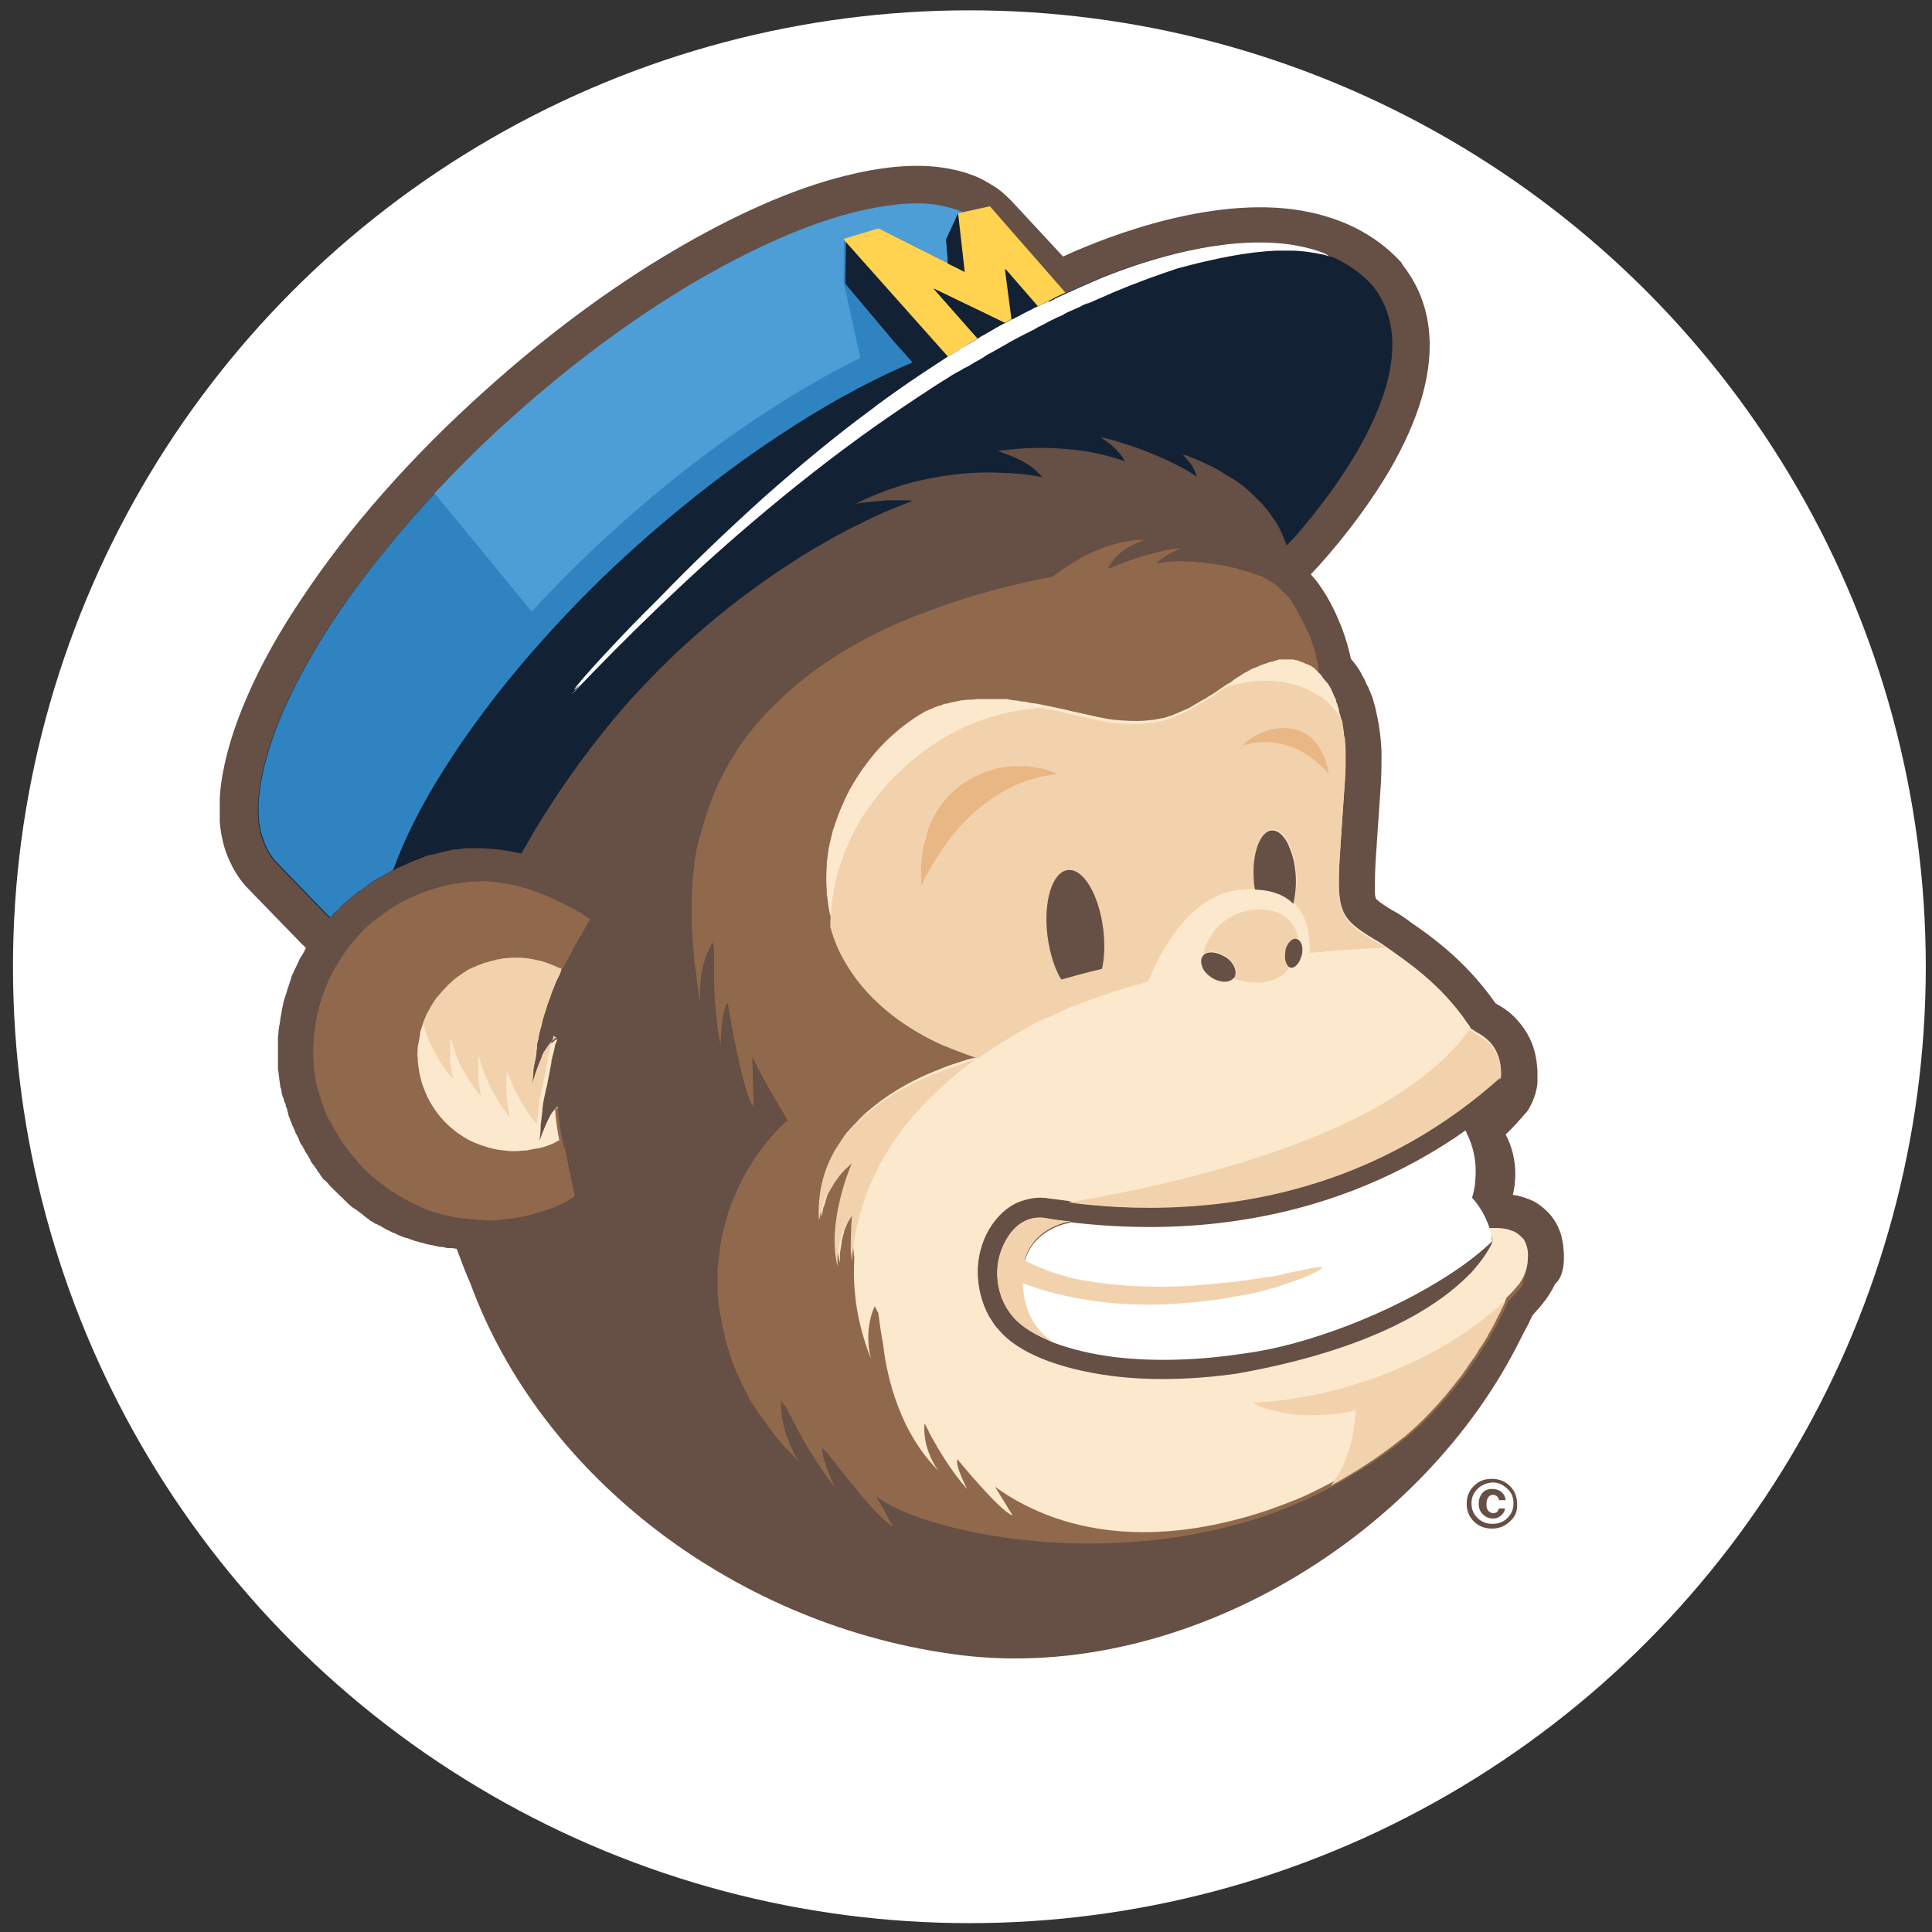 <svg width="84" height="84" viewBox="0 0 84 84" fill="none" xmlns="http://www.w3.org/2000/svg">
<rect x="0" y="0" width="84" height="84" fill="#333333" stroke="none"/>
<circle cx="42.147" cy="42.032" r="37.583" fill="white" stroke="white" stroke-width="8"/>
<g clip-path="url(#clip0_1_47)">
<path d="M65.647 66.151C65.438 66.357 65.177 66.46 64.864 66.46C64.552 66.46 64.291 66.357 64.082 66.151C63.873 65.945 63.769 65.688 63.769 65.379C63.769 65.071 63.873 64.788 64.108 64.582C64.317 64.376 64.578 64.299 64.864 64.299C65.177 64.299 65.438 64.402 65.647 64.608C65.855 64.814 65.96 65.071 65.96 65.379C65.986 65.688 65.882 65.945 65.647 66.151ZM64.239 64.736C64.056 64.916 63.978 65.122 63.978 65.354C63.978 65.611 64.056 65.817 64.239 65.997C64.421 66.177 64.63 66.254 64.891 66.254C65.151 66.254 65.36 66.177 65.542 65.997C65.725 65.817 65.803 65.611 65.803 65.354C65.803 65.122 65.725 64.891 65.542 64.736C65.36 64.556 65.151 64.454 64.891 64.454C64.63 64.479 64.421 64.556 64.239 64.736ZM65.23 65.92C65.125 65.997 65.021 66.023 64.917 66.023C64.76 66.023 64.604 65.971 64.473 65.843C64.343 65.714 64.291 65.56 64.291 65.379C64.291 65.2 64.343 65.045 64.447 64.916C64.552 64.788 64.708 64.736 64.891 64.736C64.995 64.736 65.099 64.762 65.203 64.814C65.334 64.891 65.438 65.019 65.464 65.225H65.177C65.151 65.148 65.125 65.071 65.073 65.045C65.021 65.019 64.969 64.994 64.917 64.994C64.838 64.994 64.76 65.019 64.708 65.097C64.656 65.174 64.63 65.277 64.63 65.405C64.63 65.534 64.656 65.637 64.708 65.688C64.76 65.74 64.838 65.791 64.917 65.791C64.995 65.791 65.047 65.765 65.099 65.74L65.177 65.585H65.438C65.412 65.74 65.334 65.843 65.23 65.92ZM67.994 54.498C67.994 54.396 67.968 54.293 67.968 54.19C67.968 54.113 67.942 54.061 67.942 54.01C67.915 53.855 67.889 53.727 67.837 53.572C67.733 53.289 67.576 53.007 67.368 52.775C67.159 52.544 66.924 52.363 66.69 52.235C66.429 52.106 66.168 52.029 65.96 51.978C65.882 51.978 65.829 51.952 65.777 51.952C66.064 50.717 65.699 49.765 65.464 49.328L65.516 49.277C65.829 48.968 66.09 48.685 66.325 48.402L66.377 48.351C66.559 48.093 66.664 47.836 66.742 47.605C66.794 47.399 66.846 47.219 66.846 47.039V46.884V46.781V46.55C66.82 46.164 66.768 45.675 66.507 45.135C66.377 44.878 66.194 44.595 65.96 44.338C65.725 44.08 65.438 43.849 65.099 43.669C65.073 43.643 65.047 43.643 65.021 43.617C64.317 42.614 63.535 41.817 62.83 41.225C62.465 40.916 62.126 40.659 61.84 40.453C61.553 40.248 61.318 40.093 61.188 39.99C60.875 39.759 60.64 39.63 60.536 39.579C60.275 39.425 60.092 39.296 59.988 39.219C59.91 39.142 59.858 39.116 59.832 39.09C59.832 39.09 59.832 39.064 59.806 39.013C59.779 38.936 59.779 38.833 59.779 38.653C59.779 38.396 59.779 38.01 59.806 37.495C59.858 36.672 59.936 35.566 60.04 34.048C60.066 33.559 60.066 33.096 60.066 32.685C60.04 31.99 59.936 31.373 59.806 30.807C59.779 30.678 59.727 30.55 59.701 30.421C59.675 30.318 59.649 30.267 59.623 30.215C59.597 30.138 59.571 30.061 59.519 29.958C59.493 29.907 59.493 29.855 59.44 29.804C59.388 29.675 59.336 29.547 59.258 29.418L59.232 29.392L59.206 29.315L59.18 29.264C59.049 29.032 58.893 28.826 58.736 28.646C58.658 28.286 58.528 27.772 58.293 27.18C58.084 26.666 57.824 26.1 57.432 25.534C57.302 25.328 57.146 25.148 56.989 24.968L57.041 24.916C57.12 24.839 58.945 22.936 60.405 20.466C63.091 15.862 62.205 13.058 60.979 11.514L60.953 11.463L60.927 11.412C59.753 10.125 58.137 9.354 56.181 9.096C52.087 8.582 47.445 10.588 46.219 11.154L43.977 8.736C43.768 8.531 43.56 8.325 43.325 8.17C43.09 8.016 42.829 7.862 42.569 7.733C42.047 7.502 41.473 7.347 40.848 7.27C39.622 7.116 38.214 7.27 36.701 7.656C34.433 8.222 31.903 9.354 29.243 10.923C26.584 12.492 23.819 14.524 21.133 16.942C17.848 19.875 15.136 22.987 13.154 25.971C12.163 27.437 11.354 28.878 10.755 30.267C10.155 31.63 9.764 32.942 9.607 34.125C9.503 35 9.503 35.823 9.686 36.569C9.764 36.904 9.868 37.212 10.025 37.521C10.207 37.907 10.442 38.267 10.729 38.576L13.05 40.968L13.31 41.225L13.284 41.251L13.206 41.405C13.154 41.482 13.128 41.559 13.076 41.611L12.997 41.765C12.971 41.843 12.919 41.92 12.893 41.997L12.815 42.151C12.789 42.228 12.737 42.306 12.71 42.383C12.684 42.434 12.658 42.486 12.658 42.537L12.58 42.769C12.554 42.82 12.554 42.871 12.528 42.923C12.502 43 12.476 43.077 12.45 43.18C12.45 43.206 12.424 43.232 12.424 43.257C12.424 43.283 12.398 43.309 12.398 43.334C12.371 43.412 12.345 43.514 12.319 43.592C12.319 43.643 12.293 43.695 12.293 43.746C12.293 43.772 12.267 43.823 12.267 43.849C12.267 43.9 12.241 43.952 12.241 44.003C12.241 44.055 12.215 44.106 12.215 44.158C12.189 44.261 12.189 44.363 12.163 44.492C12.163 44.518 12.163 44.544 12.137 44.595V44.621C12.137 44.698 12.111 44.775 12.111 44.826C12.111 44.929 12.085 45.058 12.085 45.161V46.447C12.085 46.498 12.085 46.55 12.111 46.601C12.111 46.653 12.111 46.73 12.137 46.807V46.884C12.137 46.936 12.163 47.013 12.163 47.064C12.163 47.116 12.189 47.167 12.189 47.244C12.189 47.27 12.189 47.296 12.215 47.322C12.215 47.347 12.241 47.399 12.241 47.425V47.476C12.241 47.527 12.267 47.579 12.293 47.682C12.293 47.708 12.293 47.708 12.319 47.733C12.345 47.785 12.345 47.836 12.345 47.862L12.371 47.913C12.371 47.939 12.371 47.939 12.398 47.965L12.424 48.016V48.093C12.424 48.119 12.424 48.119 12.45 48.145L12.476 48.196C12.476 48.248 12.502 48.273 12.502 48.325C12.528 48.376 12.528 48.428 12.554 48.531V48.505V48.531C12.554 48.556 12.554 48.556 12.58 48.582C12.606 48.659 12.632 48.711 12.632 48.736C12.658 48.788 12.684 48.839 12.71 48.942L12.737 48.968C12.763 49.019 12.763 49.071 12.789 49.096L12.815 49.148C12.815 49.174 12.841 49.199 12.841 49.225C12.841 49.251 12.867 49.302 12.893 49.328L12.919 49.38C12.945 49.405 12.945 49.457 12.971 49.482C12.997 49.508 12.997 49.534 12.997 49.56C13.023 49.611 13.05 49.663 13.076 49.74L13.102 49.765C13.128 49.791 13.128 49.817 13.154 49.843C13.18 49.868 13.18 49.92 13.206 49.945C13.232 49.971 13.258 50.023 13.284 50.1L13.31 50.126C13.336 50.151 13.336 50.177 13.362 50.203C13.389 50.254 13.415 50.28 13.415 50.306C13.441 50.331 13.467 50.383 13.493 50.434V50.46C13.519 50.486 13.519 50.511 13.545 50.537C13.571 50.589 13.597 50.614 13.623 50.64C13.649 50.666 13.675 50.717 13.727 50.794C13.754 50.82 13.78 50.846 13.78 50.871C13.806 50.923 13.832 50.949 13.858 50.974C13.884 51 13.91 51.051 13.936 51.103C13.962 51.129 13.988 51.18 14.014 51.206C14.04 51.257 14.066 51.283 14.119 51.309L14.197 51.386L14.223 51.412C14.275 51.463 14.301 51.514 14.353 51.566L14.405 51.617L14.484 51.695L14.64 51.849L14.692 51.9L14.771 51.978L14.797 52.003C14.849 52.055 14.927 52.106 14.979 52.183L15.005 52.209C15.031 52.235 15.057 52.235 15.084 52.286C15.162 52.363 15.24 52.415 15.318 52.492L15.37 52.518L15.396 52.544L15.449 52.569C15.527 52.621 15.579 52.672 15.657 52.724L15.683 52.749C15.709 52.775 15.735 52.775 15.735 52.775L15.788 52.826C15.84 52.878 15.892 52.904 15.944 52.955L15.996 52.981L16.048 53.032L16.074 53.058C16.127 53.084 16.205 53.135 16.257 53.161C16.283 53.187 16.309 53.212 16.361 53.212L16.413 53.238L16.439 53.264H16.466C16.57 53.315 16.648 53.367 16.726 53.418L16.779 53.444L17.091 53.598H17.117L17.17 53.624L17.326 53.701C17.352 53.701 17.378 53.727 17.404 53.727C17.43 53.752 17.456 53.752 17.509 53.778H17.535C17.587 53.804 17.639 53.83 17.691 53.83H17.717C17.769 53.855 17.822 53.881 17.9 53.907H17.926L17.978 53.933C18.004 53.933 18.03 53.958 18.056 53.958H18.082C18.161 53.984 18.239 54.01 18.343 54.035H18.369C18.5 54.087 18.63 54.113 18.76 54.138H18.786C18.891 54.164 19.021 54.19 19.125 54.215H19.23C19.334 54.241 19.438 54.267 19.543 54.267H19.647C19.725 54.267 19.777 54.293 19.856 54.293C19.856 54.318 19.882 54.344 19.882 54.37C20.064 54.859 20.247 55.347 20.455 55.81C23.532 64.222 32.06 70.756 41.786 71.965C51.513 73.148 61.918 66.769 66.142 58.151C66.325 57.817 66.481 57.508 66.638 57.174C67.055 56.736 67.394 56.299 67.603 55.836C67.942 55.553 68.02 54.987 67.994 54.498ZM13.988 51.154H14.014H13.988Z" fill="#664F44"/>
<path d="M59.676 12.415C59.206 11.9 58.659 11.514 58.059 11.232C57.955 11.18 57.85 11.154 57.72 11.129C57.668 11.103 57.616 11.052 57.563 11.026C57.042 10.82 56.494 10.691 55.921 10.614C53.104 10.254 49.871 11.283 48.045 12.003C47.941 12.055 47.837 12.08 47.732 12.132C47.576 12.209 47.419 12.261 47.263 12.338C47.002 12.441 46.742 12.569 46.455 12.698C46.403 12.723 46.376 12.723 46.324 12.749L45.829 12.183L45.594 11.926L45.386 11.695L45.307 11.592L43.404 9.431L43.247 9.251L43.038 9.019H43.012L42.465 9.148L41.839 9.277C41.5 9.122 41.083 9.019 40.613 8.942C39.675 8.814 38.475 8.942 37.119 9.277C35.763 9.611 34.224 10.203 32.608 11C29.348 12.595 25.75 15.039 22.255 18.177C21.03 19.257 19.908 20.389 18.865 21.495C17.848 22.576 16.936 23.682 16.101 24.736C14.406 26.923 13.128 29.032 12.294 30.936C11.746 32.196 11.407 33.354 11.277 34.357C11.172 35.077 11.198 35.72 11.329 36.235C11.381 36.415 11.433 36.544 11.485 36.698C11.616 37.007 11.772 37.264 11.981 37.495L14.093 39.682L14.328 39.913L14.354 39.888C14.406 39.81 14.484 39.733 14.562 39.682L14.588 39.656L14.667 39.579C14.719 39.502 14.797 39.45 14.849 39.373C14.902 39.322 14.928 39.296 14.98 39.27C15.032 39.244 15.058 39.193 15.11 39.167L15.162 39.116C15.214 39.09 15.241 39.039 15.293 39.013C15.345 38.962 15.423 38.91 15.475 38.859C15.501 38.833 15.553 38.807 15.579 38.781H15.605C15.684 38.73 15.736 38.678 15.814 38.627C15.866 38.601 15.892 38.576 15.944 38.524C16.023 38.473 16.075 38.421 16.153 38.37C16.205 38.344 16.231 38.318 16.284 38.293C16.362 38.241 16.44 38.19 16.518 38.164C16.57 38.138 16.596 38.113 16.649 38.087C16.727 38.035 16.805 38.01 16.883 37.958C16.936 37.932 16.962 37.907 17.014 37.881L17.066 37.855C17.144 37.83 17.196 37.778 17.274 37.752C17.3 37.727 17.353 37.727 17.379 37.701C17.431 37.675 17.483 37.65 17.561 37.624L17.718 37.547L17.77 37.521L18.161 37.367C18.213 37.341 18.239 37.341 18.291 37.315C18.344 37.289 18.37 37.289 18.422 37.264L18.474 37.238C18.5 37.238 18.526 37.212 18.552 37.212C18.604 37.187 18.657 37.187 18.735 37.161H18.787C18.865 37.135 18.917 37.135 18.996 37.109C19.048 37.084 19.126 37.084 19.178 37.058C19.256 37.032 19.335 37.032 19.413 37.007C19.439 37.007 19.465 36.981 19.517 36.981C19.543 36.981 19.595 36.981 19.621 36.955C19.7 36.929 19.778 36.929 19.856 36.929C19.934 36.929 19.986 36.904 20.065 36.904C20.117 36.904 20.169 36.878 20.221 36.878H20.43C20.691 36.878 21.003 36.878 21.316 36.904H21.369C21.681 36.929 22.047 36.981 22.412 37.058C22.49 37.084 22.594 37.084 22.672 37.109C22.698 37.084 22.698 37.032 22.725 37.007C22.933 36.672 23.116 36.312 23.324 35.978C24.498 34.048 25.75 32.35 27.027 30.859C27.471 30.344 27.914 29.881 28.357 29.418C30.209 27.515 32.06 26.048 33.729 24.916C34.094 24.659 34.485 24.428 34.824 24.196C35.32 23.887 35.789 23.63 36.232 23.373C36.597 23.167 36.937 22.987 37.276 22.833C37.823 22.55 38.319 22.318 38.762 22.138L39.153 21.984C39.336 21.907 39.518 21.83 39.675 21.778C39.544 21.752 39.388 21.752 39.257 21.752H38.736C38.605 21.752 38.449 21.752 38.319 21.778C38.058 21.804 37.771 21.83 37.484 21.855C37.38 21.881 37.302 21.881 37.197 21.907C37.901 21.547 38.605 21.289 39.257 21.084C39.701 20.955 40.144 20.852 40.561 20.775C41.135 20.672 41.682 20.595 42.178 20.569C42.517 20.543 42.83 20.543 43.117 20.543C43.404 20.543 43.69 20.569 43.925 20.569C44.786 20.621 45.307 20.749 45.307 20.749C45.177 20.569 45.02 20.441 44.864 20.312C44.551 20.08 44.212 19.926 43.899 19.797C43.769 19.746 43.664 19.72 43.56 19.669C43.482 19.643 43.404 19.617 43.352 19.617C43.508 19.592 43.638 19.566 43.769 19.566C43.925 19.54 44.056 19.54 44.212 19.515C45.438 19.412 46.533 19.515 47.341 19.643C48.306 19.823 48.906 20.055 48.906 20.055C48.776 19.797 48.567 19.566 48.332 19.36C48.176 19.232 47.993 19.103 47.837 19C48.176 19.077 48.462 19.154 48.776 19.257C49.558 19.489 50.21 19.772 50.731 20.003L51.201 20.235C51.253 20.261 51.279 20.286 51.305 20.286C51.774 20.543 52.035 20.724 52.035 20.724C51.957 20.441 51.8 20.183 51.592 19.952C51.54 19.9 51.487 19.823 51.435 19.772H51.461C51.487 19.772 51.514 19.797 51.566 19.797C51.592 19.797 51.644 19.823 51.696 19.849C51.905 19.926 52.218 20.055 52.583 20.235C52.609 20.235 52.609 20.261 52.635 20.261L52.791 20.338C52.922 20.415 53.052 20.466 53.182 20.569L53.574 20.801C53.652 20.852 53.704 20.878 53.782 20.929C53.913 21.032 54.069 21.135 54.2 21.264C54.356 21.392 54.486 21.521 54.617 21.65L54.695 21.727C54.799 21.83 54.904 21.933 54.982 22.035C55.164 22.241 55.321 22.473 55.477 22.704C55.66 22.987 55.79 23.322 55.921 23.656C55.921 23.682 55.921 23.707 55.947 23.707C56.025 23.63 56.181 23.476 56.364 23.27C57.876 21.521 62.414 15.862 59.676 12.415Z" fill="#132134"/>
<path d="M66.429 54.678C66.429 54.678 66.481 54.292 66.272 53.932C66.272 53.907 66.246 53.881 66.246 53.881L66.22 53.855L66.142 53.778C66.09 53.726 66.037 53.675 65.959 53.623C65.933 53.598 65.881 53.572 65.829 53.546C65.698 53.495 65.568 53.444 65.386 53.418C65.255 53.392 65.125 53.392 64.968 53.392H64.76V53.444C64.76 53.469 64.786 53.495 64.786 53.546C64.786 53.572 64.786 53.598 64.812 53.598C64.838 53.675 64.864 53.804 64.89 53.907C64.89 53.907 64.89 53.932 64.864 53.984V54.009C64.786 54.189 64.577 54.601 64.108 55.115C64.03 55.218 63.951 55.296 63.847 55.398C62.543 56.736 59.727 58.614 53.781 59.669C51.773 59.952 49.896 59.977 48.331 59.771C45.984 59.489 44.237 58.742 43.403 57.739C43.325 57.662 43.272 57.559 43.194 57.482C43.142 57.405 43.116 57.353 43.064 57.276C43.038 57.251 43.038 57.225 43.011 57.199C42.672 56.582 42.516 55.913 42.516 55.27C42.516 54.472 42.777 53.726 43.194 53.16C43.533 52.697 43.976 52.337 44.524 52.183C44.785 52.106 45.072 52.054 45.358 52.08C45.411 52.08 45.489 52.08 45.593 52.106C45.776 52.132 46.062 52.157 46.401 52.209C46.428 52.209 46.48 52.209 46.506 52.234C47.627 52.363 49.4 52.543 51.539 52.414C55.45 52.183 60.587 50.974 65.255 46.807V46.781C65.281 46.421 65.229 45.804 64.786 45.315C64.708 45.238 64.629 45.16 64.525 45.083C64.473 45.032 64.395 45.006 64.343 44.955C64.264 44.929 64.212 44.877 64.16 44.852L63.925 44.697V44.672C63.899 44.62 63.873 44.569 63.821 44.517C62.621 42.717 60.953 41.662 60.275 41.173C59.962 40.942 59.753 40.839 59.753 40.839C58.319 39.964 58.11 39.681 58.24 37.341C58.293 36.492 58.371 35.386 58.475 33.868C58.475 33.662 58.501 33.482 58.501 33.302V33.173V32.556C58.501 32.427 58.475 32.299 58.475 32.196C58.475 32.144 58.475 32.093 58.449 32.041C58.423 31.913 58.423 31.784 58.397 31.656C58.397 31.604 58.371 31.527 58.371 31.476C58.371 31.398 58.345 31.347 58.319 31.27C58.293 31.218 58.293 31.141 58.267 31.09C58.24 31.013 58.214 30.935 58.214 30.858C58.214 30.832 58.188 30.807 58.188 30.781C58.188 30.755 58.162 30.73 58.162 30.704V30.678L58.136 30.601C58.11 30.549 58.084 30.498 58.084 30.447V30.421L58.058 30.369L58.032 30.318C57.98 30.215 57.954 30.112 57.901 30.035L57.875 29.958C57.823 29.881 57.771 29.778 57.719 29.701L57.693 29.675L57.667 29.649C57.615 29.598 57.589 29.546 57.536 29.495L57.484 29.418C57.432 29.34 57.38 29.289 57.328 29.238V29.032C57.302 28.929 57.276 28.8 57.25 28.672C57.25 28.646 57.224 28.595 57.224 28.569V28.543C57.224 28.492 57.197 28.466 57.197 28.415C57.171 28.312 57.145 28.209 57.093 28.106C57.093 28.08 57.067 28.029 57.067 28.003L56.989 27.771C56.963 27.72 56.963 27.669 56.937 27.643C56.911 27.566 56.885 27.488 56.832 27.411L56.754 27.257C56.728 27.18 56.676 27.103 56.65 27.025L56.572 26.871C56.519 26.794 56.493 26.717 56.441 26.64L56.363 26.485C56.311 26.408 56.259 26.331 56.206 26.228C56.18 26.177 56.154 26.151 56.128 26.099C56.102 26.074 56.076 26.022 56.05 25.997C55.972 25.919 55.92 25.842 55.841 25.765L55.789 25.739C55.685 25.636 55.607 25.534 55.502 25.456L55.476 25.431C55.424 25.405 55.372 25.353 55.346 25.328H55.32C55.268 25.302 55.242 25.276 55.19 25.25L55.163 25.225C55.111 25.199 55.033 25.148 54.929 25.096C54.903 25.07 54.85 25.07 54.798 25.045C54.564 24.968 54.277 24.865 53.912 24.762C53.886 24.762 53.86 24.762 53.834 24.736C53.547 24.659 53.208 24.582 52.843 24.53C52.712 24.505 52.608 24.505 52.477 24.479C52.425 24.479 52.373 24.479 52.295 24.453H52.217C51.93 24.427 51.669 24.402 51.382 24.402H51.356C50.991 24.402 50.626 24.427 50.287 24.505C50.365 24.376 50.6 24.222 50.809 24.093C51.095 23.939 51.356 23.836 51.356 23.836C51.2 23.836 51.043 23.861 50.887 23.887C50.835 23.887 50.782 23.913 50.73 23.913C50.704 23.913 50.652 23.913 50.626 23.939H50.6C50.574 23.939 50.548 23.939 50.522 23.964C49.713 24.144 48.931 24.427 48.488 24.607L48.331 24.685H48.305C48.253 24.685 48.227 24.685 48.175 24.71C48.488 24.119 48.957 23.81 49.322 23.656C49.374 23.63 49.453 23.604 49.505 23.578C49.531 23.578 49.531 23.578 49.557 23.553C49.609 23.527 49.661 23.527 49.687 23.501C49.766 23.476 49.818 23.476 49.818 23.476H49.4C48.514 23.578 47.705 23.861 47.027 24.247C46.558 24.505 46.141 24.788 45.776 25.07C45.671 25.096 45.593 25.122 45.489 25.122C44.498 25.328 43.377 25.585 42.203 25.945C41.76 26.074 41.316 26.228 40.873 26.382C40.534 26.511 40.169 26.64 39.83 26.768C39.569 26.871 39.335 26.974 39.074 27.077C37.275 27.874 35.475 28.929 33.989 30.344L33.832 30.498L33.441 30.884L33.285 31.038C33.233 31.116 33.154 31.193 33.102 31.244C32.815 31.553 32.555 31.887 32.294 32.247C32.111 32.505 31.929 32.788 31.772 33.071L31.746 33.096C31.407 33.688 31.094 34.305 30.86 35C30.729 35.334 30.625 35.694 30.521 36.054C30.495 36.157 30.468 36.234 30.442 36.337L30.416 36.389C30.312 36.775 30.234 37.186 30.182 37.598C30.182 37.675 30.156 37.752 30.156 37.855C30.13 38.061 30.103 38.267 30.103 38.498C30.077 38.704 30.077 38.884 30.077 39.09V39.887C30.077 40.119 30.077 40.35 30.103 40.582V40.607C30.103 40.839 30.13 41.071 30.156 41.328C30.156 41.431 30.182 41.533 30.182 41.636V41.714C30.182 41.765 30.182 41.816 30.208 41.894C30.234 42.151 30.286 42.434 30.312 42.717C30.312 42.794 30.338 42.871 30.338 42.948C30.39 43.18 30.416 43.437 30.468 43.669C30.468 43.669 30.416 43.36 30.442 42.897C30.442 42.794 30.468 42.665 30.468 42.562C30.495 42.305 30.547 41.996 30.651 41.714L30.729 41.482C30.729 41.456 30.755 41.431 30.781 41.379C30.834 41.251 30.912 41.096 30.99 40.968C31.016 41.071 31.016 41.173 31.042 41.251V42.614C31.068 43.489 31.146 44.543 31.329 45.444C31.329 45.444 31.355 43.823 31.642 43.617C31.642 43.617 32.137 46.653 32.581 47.784C32.633 47.939 32.711 48.041 32.763 48.119V47.81L32.711 46.138V45.958C33.05 46.653 33.441 47.347 33.885 48.093C34.015 48.299 34.119 48.505 34.25 48.71C33.415 49.431 32.633 50.485 32.059 51.72C31.981 51.926 31.877 52.132 31.798 52.337C31.746 52.466 31.72 52.569 31.668 52.697C31.668 52.723 31.642 52.775 31.642 52.8C31.616 52.877 31.59 52.98 31.564 53.058C31.564 53.109 31.538 53.135 31.538 53.186C31.512 53.263 31.485 53.366 31.459 53.444C31.459 53.495 31.433 53.521 31.433 53.572L31.355 53.958C31.329 54.087 31.303 54.215 31.303 54.344C31.303 54.395 31.303 54.421 31.277 54.472C31.277 54.575 31.251 54.653 31.251 54.755C31.251 54.807 31.251 54.858 31.225 54.91C31.225 55.013 31.199 55.09 31.199 55.193V56.093C31.199 56.196 31.199 56.299 31.225 56.427V56.505C31.225 56.633 31.251 56.762 31.277 56.916C31.277 56.968 31.277 56.993 31.303 57.045C31.303 57.148 31.329 57.225 31.355 57.328C31.355 57.379 31.381 57.431 31.381 57.482C31.407 57.559 31.407 57.662 31.433 57.739C31.433 57.791 31.459 57.842 31.459 57.894C31.485 57.971 31.512 58.048 31.512 58.151C31.538 58.202 31.538 58.254 31.564 58.331C31.59 58.408 31.616 58.511 31.642 58.588C31.668 58.64 31.668 58.691 31.694 58.742C31.72 58.82 31.746 58.923 31.772 59C31.798 59.051 31.798 59.103 31.825 59.154C31.851 59.257 31.903 59.36 31.929 59.437C31.955 59.489 31.955 59.514 31.981 59.566L32.372 60.414C32.398 60.466 32.424 60.492 32.45 60.543L32.607 60.852C32.633 60.903 32.659 60.955 32.711 61.006C32.763 61.083 32.815 61.186 32.868 61.263C32.894 61.315 32.946 61.366 32.972 61.418C33.024 61.495 33.076 61.598 33.154 61.675C33.207 61.726 33.233 61.778 33.285 61.855C33.337 61.932 33.415 62.035 33.467 62.112C33.52 62.164 33.546 62.215 33.598 62.292C33.676 62.37 33.728 62.472 33.806 62.55C33.858 62.601 33.885 62.653 33.937 62.704C34.015 62.807 34.093 62.884 34.197 62.987L34.328 63.115C34.458 63.244 34.589 63.398 34.719 63.527C34.719 63.527 34.641 63.424 34.536 63.218C34.51 63.193 34.484 63.141 34.484 63.09L34.406 62.935C34.38 62.884 34.354 62.833 34.328 62.755C34.119 62.292 33.937 61.623 33.963 60.903L34.197 61.212C34.276 61.392 34.406 61.623 34.536 61.881C34.589 61.958 34.641 62.061 34.667 62.138C34.876 62.498 35.084 62.91 35.345 63.296C35.658 63.784 35.971 64.247 36.31 64.685C36.31 64.685 35.919 63.861 35.788 63.321C35.762 63.167 35.736 63.038 35.762 62.961C35.788 62.987 35.814 63.038 35.867 63.064C35.892 63.09 35.919 63.141 35.971 63.167C36.023 63.244 36.101 63.347 36.206 63.476L36.258 63.527C36.31 63.578 36.336 63.656 36.388 63.707C36.44 63.784 36.492 63.861 36.571 63.939C37.118 64.633 37.874 65.559 38.396 66.048C38.578 66.202 38.735 66.331 38.839 66.382L38.083 65.045C39.804 66.434 46.949 68.209 53.964 66.228C54.824 65.996 55.659 65.688 56.493 65.328C56.989 65.122 57.484 64.865 57.98 64.608L58.058 64.556C58.397 64.376 58.736 64.17 59.075 63.964C59.336 63.81 59.596 63.63 59.831 63.476C60.248 63.193 60.666 62.884 61.083 62.55C61.109 62.524 61.135 62.498 61.161 62.498C61.552 62.164 61.943 61.804 62.282 61.444C62.752 60.955 63.169 60.466 63.534 59.977L63.56 59.952C63.664 59.823 63.743 59.72 63.821 59.591L63.847 59.566C63.873 59.514 63.899 59.489 63.925 59.437C64.056 59.257 64.16 59.103 64.29 58.923C64.316 58.871 64.343 58.845 64.369 58.794C64.421 58.691 64.473 58.614 64.551 58.511C64.603 58.434 64.629 58.382 64.681 58.305C64.734 58.228 64.786 58.151 64.812 58.074C64.89 57.945 64.968 57.791 65.047 57.662L65.125 57.508L65.281 57.199L65.359 57.045L65.386 56.993C65.438 56.865 65.516 56.736 65.568 56.608V56.582C65.803 56.376 65.959 56.17 66.116 55.99C66.142 55.964 66.168 55.939 66.168 55.913C66.324 55.424 66.429 55.038 66.429 54.678ZM24.471 49.688C24.471 49.662 24.471 49.636 24.445 49.585C24.366 49.148 24.288 48.685 24.262 48.222V48.119C24.184 48.144 24.106 48.247 24.001 48.376C23.975 48.427 23.923 48.479 23.897 48.556C23.662 48.993 23.454 49.611 23.454 49.611C23.48 49.405 23.506 49.199 23.506 48.993V48.916C23.532 48.71 23.558 48.479 23.584 48.273V48.196C23.61 47.939 23.662 47.707 23.715 47.476C23.715 47.45 23.715 47.424 23.741 47.373V47.347C23.741 47.321 23.741 47.295 23.767 47.27C23.767 47.218 23.793 47.193 23.793 47.141C23.819 46.961 23.871 46.781 23.897 46.601C23.923 46.447 23.949 46.292 23.975 46.164V46.112C23.975 46.087 23.975 46.061 24.001 46.061V46.009C24.001 45.984 24.027 45.932 24.027 45.907C24.027 45.881 24.027 45.855 24.054 45.829C24.054 45.778 24.08 45.726 24.08 45.701C24.08 45.675 24.106 45.623 24.106 45.598C24.106 45.546 24.132 45.495 24.132 45.469C24.132 45.444 24.132 45.418 24.158 45.392C24.158 45.366 24.158 45.341 24.184 45.341C24.184 45.289 24.21 45.263 24.21 45.238V45.16L24.158 45.212C24.106 45.238 24.08 45.289 24.027 45.315L23.975 45.366C23.923 45.418 23.871 45.469 23.845 45.521L23.819 45.546L23.662 45.778L23.636 45.804C23.636 45.829 23.61 45.829 23.61 45.855L23.532 46.009V46.061C23.506 46.138 23.454 46.215 23.428 46.292C23.349 46.498 23.271 46.704 23.219 46.884C23.193 46.935 23.193 47.013 23.167 47.038C23.141 47.141 23.115 47.244 23.115 47.27V47.295V47.27C23.115 47.193 23.115 47.141 23.141 47.064C23.141 46.935 23.167 46.781 23.167 46.653C23.167 46.55 23.193 46.421 23.219 46.318C23.219 46.292 23.219 46.241 23.245 46.215C23.245 46.164 23.271 46.112 23.271 46.061C23.271 46.009 23.297 45.958 23.297 45.907V45.829C23.297 45.778 23.323 45.701 23.323 45.649V45.521V45.469C23.323 45.444 23.323 45.418 23.349 45.392C23.376 45.315 23.402 45.212 23.402 45.135V45.109C23.428 45.058 23.428 44.98 23.454 44.929V44.903C23.48 44.775 23.532 44.646 23.558 44.517V44.466C23.558 44.44 23.558 44.414 23.584 44.389C23.636 44.183 23.715 43.977 23.767 43.797V43.771C23.819 43.617 23.897 43.437 23.949 43.283V43.257C23.975 43.18 24.001 43.128 24.027 43.051C24.08 42.948 24.106 42.845 24.158 42.742C24.158 42.717 24.184 42.665 24.236 42.562C24.262 42.537 24.262 42.485 24.288 42.459C24.314 42.408 24.34 42.357 24.366 42.279L24.393 42.228L24.836 41.431C24.862 41.405 24.862 41.353 24.888 41.328V41.302L24.914 41.251C24.966 41.173 25.018 41.071 25.071 40.993C25.149 40.865 25.201 40.736 25.279 40.633C25.41 40.402 25.514 40.196 25.592 40.093C25.618 40.016 25.644 39.99 25.67 39.964C25.644 39.964 25.514 39.861 25.305 39.733C25.044 39.578 24.679 39.373 24.236 39.167C24.08 39.09 23.949 39.038 23.793 38.961C23.61 38.884 23.402 38.807 23.193 38.73C23.141 38.704 23.089 38.704 23.037 38.678C22.854 38.627 22.698 38.575 22.515 38.524C22.385 38.498 22.254 38.472 22.15 38.447C22.046 38.421 21.941 38.421 21.837 38.395C21.785 38.395 21.733 38.395 21.681 38.37C21.628 38.37 21.576 38.37 21.524 38.344C21.394 38.344 21.237 38.318 21.107 38.318H20.898C20.585 38.318 20.299 38.344 20.012 38.395H19.959C19.438 38.472 18.942 38.601 18.447 38.781C18.291 38.833 18.134 38.91 17.952 38.987C17.899 39.013 17.873 39.038 17.821 39.038L17.665 39.115C17.195 39.347 16.752 39.656 16.335 39.99H16.309C15.944 40.273 15.631 40.607 15.344 40.942L15.109 41.251C15.005 41.379 14.927 41.508 14.848 41.636C14.692 41.868 14.536 42.125 14.405 42.382C14.353 42.485 14.301 42.562 14.275 42.665C14.275 42.691 14.249 42.691 14.249 42.717C13.988 43.334 13.779 43.977 13.701 44.672C13.675 44.8 13.675 44.929 13.649 45.083V45.135C13.649 45.238 13.623 45.341 13.623 45.469V45.932C13.623 46.035 13.623 46.138 13.649 46.241V46.37C13.649 46.447 13.675 46.524 13.675 46.601V46.627C13.675 46.678 13.675 46.704 13.701 46.755C13.701 46.833 13.727 46.91 13.727 46.961C13.727 47.013 13.753 47.064 13.753 47.115C13.779 47.193 13.779 47.244 13.805 47.321C13.805 47.373 13.831 47.424 13.857 47.476V47.501L13.884 47.553V47.604L13.91 47.656C13.936 47.707 13.936 47.759 13.962 47.81C13.988 47.861 13.988 47.939 14.014 47.99C14.04 48.041 14.066 48.093 14.066 48.17L14.092 48.222C14.118 48.273 14.118 48.299 14.144 48.35C14.17 48.402 14.197 48.453 14.223 48.53L14.301 48.685C14.327 48.71 14.327 48.736 14.353 48.762C14.379 48.788 14.379 48.813 14.405 48.839L14.483 48.993C14.509 49.045 14.536 49.122 14.588 49.173C14.614 49.225 14.64 49.276 14.666 49.302C14.692 49.353 14.744 49.431 14.77 49.482C14.796 49.533 14.822 49.559 14.848 49.611C14.874 49.662 14.927 49.739 14.979 49.791C15.005 49.842 15.031 49.868 15.057 49.894C15.109 49.945 15.135 50.022 15.187 50.074C15.213 50.099 15.24 50.151 15.266 50.177C15.318 50.228 15.37 50.305 15.422 50.357C15.448 50.382 15.474 50.408 15.5 50.459C15.553 50.511 15.605 50.588 15.657 50.64L15.735 50.717C15.787 50.768 15.839 50.845 15.918 50.897L15.996 50.974L16.178 51.154C16.204 51.18 16.23 51.206 16.257 51.206C16.309 51.257 16.387 51.308 16.465 51.386C16.491 51.411 16.517 51.411 16.543 51.437C16.622 51.489 16.674 51.54 16.752 51.591C16.778 51.617 16.804 51.617 16.804 51.643L17.039 51.797L17.091 51.823L17.326 51.977L17.378 52.003C17.456 52.054 17.56 52.106 17.639 52.157L17.691 52.183C17.769 52.234 17.873 52.286 17.952 52.312L18.004 52.337C18.108 52.389 18.186 52.414 18.291 52.466L18.317 52.492C18.421 52.543 18.525 52.569 18.604 52.62H18.63C18.734 52.646 18.838 52.697 18.942 52.723H18.969C19.021 52.749 19.073 52.749 19.125 52.775C19.177 52.8 19.229 52.8 19.308 52.826H19.334C19.438 52.852 19.568 52.877 19.673 52.903C19.777 52.929 19.907 52.955 20.012 52.955C20.377 53.006 20.742 53.032 21.107 53.058H21.368C21.498 53.058 21.602 53.058 21.733 53.032C21.889 53.006 22.072 53.006 22.254 52.98C22.411 52.955 22.567 52.929 22.698 52.903C22.932 52.852 23.167 52.8 23.376 52.723C24.054 52.543 24.627 52.286 24.992 52.003C24.992 52.003 24.758 50.974 24.575 49.945C24.523 49.894 24.497 49.791 24.471 49.688Z" fill="#90694C"/>
<path d="M41.213 11.463L41.135 10.434L41.656 9.302L41.865 9.251C41.526 9.096 41.109 8.993 40.639 8.916C39.7 8.788 38.501 8.916 37.145 9.251C35.789 9.585 34.25 10.177 32.634 10.974C29.374 12.569 25.775 15.013 22.281 18.151C21.055 19.231 19.934 20.363 18.891 21.469C17.874 22.55 16.961 23.656 16.127 24.71C14.432 26.897 13.154 29.006 12.32 30.91C11.772 32.17 11.433 33.328 11.303 34.331C11.198 35.051 11.224 35.694 11.355 36.209C11.407 36.389 11.459 36.518 11.511 36.672C11.642 36.981 11.798 37.238 12.007 37.469L14.119 39.656L14.354 39.887L14.38 39.862C14.432 39.785 14.51 39.707 14.588 39.656L14.614 39.63L14.693 39.553C14.745 39.476 14.823 39.424 14.875 39.347C14.927 39.296 14.953 39.27 15.006 39.244C15.058 39.219 15.084 39.167 15.136 39.141L15.188 39.09C15.24 39.064 15.266 39.013 15.319 38.987C15.371 38.936 15.449 38.884 15.501 38.833C15.527 38.807 15.579 38.781 15.605 38.755H15.631C15.71 38.704 15.762 38.653 15.84 38.601C15.892 38.575 15.918 38.55 15.97 38.498C16.049 38.447 16.101 38.395 16.179 38.344C16.231 38.318 16.257 38.292 16.309 38.267C16.388 38.215 16.466 38.164 16.544 38.138C16.596 38.112 16.622 38.087 16.674 38.061C16.753 38.01 16.831 37.984 16.909 37.932C16.961 37.907 16.987 37.881 17.04 37.855L17.092 37.83C17.587 36.466 18.343 34.949 19.334 33.405C20.534 31.502 22.072 29.495 23.898 27.489C25.045 26.228 26.297 24.968 27.653 23.759C29.4 22.19 31.199 20.775 32.973 19.54C34.172 18.717 35.346 17.971 36.493 17.328C36.597 17.276 36.702 17.199 36.832 17.148C37.145 16.968 37.432 16.813 37.745 16.659C38.397 16.325 39.048 16.016 39.674 15.759L39.361 15.399L39.309 15.347L38.918 14.91L36.754 12.338L36.78 10.485L36.754 10.46L38.292 9.997L41.213 11.463Z" fill="#2F83C1"/>
<path d="M66.429 54.678C66.429 54.678 66.481 54.292 66.273 53.932C66.273 53.907 66.247 53.881 66.247 53.881L66.221 53.855L66.142 53.778C66.09 53.727 66.038 53.675 65.96 53.624C65.934 53.598 65.882 53.572 65.829 53.547C65.699 53.495 65.569 53.444 65.386 53.418C65.256 53.392 65.125 53.392 64.969 53.392H64.76V53.444C64.76 53.469 64.786 53.495 64.786 53.547C64.786 53.572 64.786 53.598 64.812 53.598C64.838 53.675 64.865 53.804 64.891 53.907C64.891 53.907 64.891 53.932 64.865 53.984V54.01C64.786 54.19 64.578 54.601 64.108 55.116C64.03 55.219 63.952 55.296 63.848 55.399C62.544 56.736 59.727 58.614 53.782 59.669C51.774 59.952 49.896 59.977 48.332 59.772C45.985 59.489 44.238 58.743 43.403 57.739C43.325 57.662 43.273 57.559 43.195 57.482C43.142 57.405 43.116 57.354 43.064 57.276C43.038 57.251 43.038 57.225 43.012 57.199C42.673 56.582 42.517 55.913 42.517 55.27C42.517 54.473 42.777 53.727 43.195 53.161C43.534 52.698 43.977 52.337 44.525 52.183C44.785 52.106 45.072 52.055 45.359 52.08C45.411 52.08 45.489 52.08 45.594 52.106C45.776 52.132 46.063 52.157 46.402 52.209C46.428 52.209 46.48 52.209 46.506 52.235C47.628 52.363 49.401 52.543 51.539 52.415C55.451 52.183 60.588 50.974 65.256 46.807V46.781C65.282 46.421 65.23 45.804 64.786 45.315C64.708 45.238 64.63 45.161 64.526 45.084C64.473 45.032 64.395 45.006 64.343 44.955C64.265 44.929 64.213 44.878 64.16 44.852L63.926 44.698V44.672C63.9 44.62 63.874 44.569 63.822 44.518C62.622 42.717 60.953 41.662 60.275 41.173C59.962 40.942 59.754 40.839 59.754 40.839C58.319 39.965 58.111 39.681 58.241 37.341C58.293 36.492 58.371 35.386 58.476 33.868C58.476 33.662 58.502 33.482 58.502 33.302V33.173V32.556C58.502 32.428 58.476 32.299 58.476 32.196C58.476 32.145 58.476 32.093 58.45 32.042C58.424 31.913 58.424 31.784 58.398 31.656C58.398 31.604 58.371 31.527 58.371 31.476C58.371 31.399 58.345 31.347 58.319 31.27C58.293 31.218 58.293 31.141 58.267 31.09C58.241 31.013 58.215 30.936 58.215 30.858C58.215 30.833 58.189 30.807 58.189 30.781C58.189 30.756 58.163 30.73 58.163 30.704V30.678L58.137 30.601C58.111 30.55 58.085 30.498 58.085 30.447V30.421L58.059 30.37L58.032 30.318C57.98 30.215 57.954 30.112 57.902 30.035L57.876 29.958C57.824 29.881 57.772 29.778 57.719 29.701L57.693 29.675L57.667 29.649C57.615 29.598 57.589 29.547 57.537 29.495L57.485 29.418C57.433 29.341 57.38 29.289 57.328 29.238L57.12 29.032C57.041 28.981 56.963 28.929 56.885 28.903C56.859 28.878 56.833 28.878 56.807 28.878L56.65 28.8C56.624 28.8 56.598 28.775 56.572 28.775C56.52 28.749 56.468 28.749 56.442 28.723C56.416 28.723 56.39 28.698 56.337 28.698C56.285 28.698 56.259 28.672 56.207 28.672H55.633C55.607 28.672 55.581 28.672 55.555 28.698C55.529 28.698 55.503 28.698 55.477 28.723C55.425 28.723 55.373 28.749 55.294 28.775H55.242C55.086 28.826 54.955 28.878 54.799 28.929L54.747 28.955C54.695 28.981 54.642 29.006 54.564 29.032L54.486 29.058L54.33 29.135L54.251 29.186L54.095 29.264L54.017 29.315C53.964 29.341 53.912 29.392 53.86 29.418L53.808 29.444C53.756 29.495 53.678 29.521 53.625 29.572L53.599 29.598C53.521 29.649 53.469 29.701 53.391 29.727C53.26 29.804 53.13 29.907 53 29.984C52.895 30.061 52.791 30.138 52.661 30.215L52.608 30.241C52.504 30.318 52.374 30.395 52.269 30.447L52.217 30.473C52.113 30.55 51.983 30.601 51.878 30.678L51.826 30.704C51.722 30.781 51.591 30.833 51.461 30.884L51.409 30.91C51.279 30.961 51.174 31.013 51.044 31.064L50.992 31.09C50.861 31.141 50.731 31.167 50.6 31.218H50.574C50.444 31.244 50.288 31.27 50.157 31.296C49.922 31.321 49.662 31.347 49.427 31.347C49.036 31.347 48.645 31.321 48.227 31.27L47.836 31.193C47.784 31.193 47.732 31.167 47.706 31.167C47.367 31.09 47.002 31.013 46.663 30.936C46.506 30.91 46.376 30.858 46.22 30.833C45.985 30.781 45.75 30.73 45.489 30.678C45.437 30.678 45.385 30.653 45.359 30.653C45.333 30.653 45.281 30.627 45.255 30.627C45.203 30.627 45.15 30.601 45.098 30.601C45.046 30.601 44.994 30.575 44.942 30.575H44.89C44.837 30.575 44.785 30.55 44.759 30.55C44.655 30.524 44.551 30.498 44.42 30.498C44.394 30.498 44.342 30.498 44.316 30.473C44.238 30.473 44.16 30.447 44.081 30.447C44.029 30.447 44.003 30.447 43.951 30.421C43.873 30.421 43.821 30.395 43.742 30.395H42.543C42.412 30.395 42.308 30.421 42.178 30.421H42.073C41.995 30.421 41.917 30.447 41.839 30.447H41.813C41.76 30.447 41.734 30.473 41.682 30.473C41.604 30.498 41.526 30.498 41.447 30.524C41.395 30.524 41.343 30.55 41.317 30.55C41.239 30.575 41.161 30.601 41.082 30.601C41.03 30.601 41.004 30.627 40.952 30.653C40.874 30.678 40.77 30.704 40.691 30.73C40.639 30.756 40.613 30.756 40.587 30.781C40.457 30.833 40.326 30.884 40.222 30.936C39.231 31.502 38.37 32.273 37.718 33.148C37.484 33.456 37.275 33.765 37.093 34.074C36.884 34.408 36.728 34.768 36.571 35.129C36.519 35.231 36.493 35.334 36.441 35.437C36.389 35.617 36.31 35.797 36.258 35.977C36.258 36.003 36.258 36.029 36.232 36.029C36.18 36.235 36.128 36.44 36.076 36.672C36.023 36.903 35.997 37.109 35.971 37.341C35.945 37.469 35.945 37.572 35.945 37.701C35.919 38.035 35.919 38.344 35.945 38.678V38.755C35.945 38.833 35.945 38.91 35.971 39.013C35.997 39.244 36.023 39.476 36.076 39.707C36.102 39.784 36.128 39.862 36.128 39.965C36.154 40.042 36.154 40.119 36.18 40.196C36.336 40.788 36.571 41.328 36.858 41.791C37.927 43.617 39.7 44.723 41.004 45.315C41.5 45.521 42.021 45.727 42.569 45.907L42.517 45.958C42.412 45.984 42.308 46.01 42.178 46.035C41.995 46.087 41.76 46.164 41.526 46.241C41.265 46.318 40.952 46.447 40.639 46.575C39.805 46.91 38.866 47.399 38.031 48.067C37.927 48.145 37.823 48.248 37.718 48.325C37.536 48.479 37.38 48.633 37.223 48.813L37.171 48.865L37.093 48.942C37.041 49.019 36.962 49.071 36.91 49.148L36.832 49.225C36.754 49.328 36.675 49.431 36.623 49.534C36.545 49.637 36.493 49.739 36.415 49.842C35.919 50.691 35.632 51.72 35.711 52.955V52.903C35.711 52.878 35.711 52.852 35.737 52.826V52.8C35.737 52.775 35.763 52.749 35.763 52.698V52.672C35.763 52.646 35.789 52.595 35.789 52.543C35.789 52.492 35.815 52.466 35.841 52.415V52.389C35.867 52.337 35.867 52.286 35.893 52.235V52.209C35.919 52.157 35.919 52.106 35.945 52.055V52.029C35.971 51.977 35.997 51.926 36.023 51.849L36.05 51.823C36.076 51.772 36.102 51.694 36.154 51.643C36.206 51.54 36.258 51.463 36.31 51.36C36.336 51.334 36.362 51.283 36.389 51.257L36.415 51.231L36.571 51C36.623 50.949 36.675 50.871 36.728 50.82L36.78 50.768C36.832 50.717 36.858 50.666 36.91 50.64L36.962 50.588C37.014 50.537 37.093 50.485 37.145 50.408C37.145 50.408 36.023 52.929 36.519 54.91V54.884V54.833V54.755V54.653V54.524C36.519 54.473 36.519 54.421 36.545 54.37C36.545 54.318 36.545 54.267 36.571 54.215V54.19C36.571 54.138 36.597 54.061 36.597 54.01V53.958C36.623 53.881 36.623 53.83 36.649 53.752V53.727C36.675 53.649 36.702 53.572 36.702 53.521C36.702 53.495 36.728 53.469 36.728 53.444L36.754 53.392C36.78 53.341 36.806 53.264 36.832 53.212C36.858 53.135 36.91 53.058 36.962 52.981C36.962 52.955 36.988 52.929 36.988 52.929L37.145 52.698C37.145 52.698 37.093 53.315 37.093 54.061C37.093 54.19 37.093 54.292 37.119 54.421C37.119 54.498 37.119 54.575 37.145 54.653C37.197 53.855 37.353 53.109 37.562 52.415C37.353 53.109 37.197 53.855 37.145 54.653C37.119 55.167 37.119 55.682 37.171 56.222C37.249 57.122 37.484 58.1 37.875 59.103C37.875 59.103 37.51 57.945 38.031 56.788L38.188 57.096C38.24 57.431 38.292 57.919 38.397 58.46C38.501 59.36 38.918 62.061 40.796 63.939C40.796 63.939 40.092 63.038 40.196 61.881C40.274 62.035 40.352 62.164 40.404 62.292C40.717 62.884 41.343 63.965 42.047 64.736C42.047 64.736 41.5 63.682 41.63 63.45C41.63 63.45 43.455 65.688 44.029 65.894L43.273 64.659L43.247 64.633C45.881 66.537 49.531 67.231 54.017 65.997C54.799 65.791 55.581 65.508 56.416 65.174C56.911 64.968 57.407 64.71 57.902 64.453L57.98 64.402C58.319 64.222 58.658 64.016 58.997 63.81C59.258 63.656 59.519 63.476 59.754 63.322C60.171 63.038 60.588 62.73 61.005 62.395C61.031 62.37 61.057 62.344 61.083 62.344C61.475 62.01 61.866 61.649 62.205 61.289C62.674 60.801 63.091 60.312 63.456 59.823L63.483 59.797C63.587 59.669 63.665 59.566 63.743 59.437L63.769 59.411C63.795 59.36 63.822 59.334 63.848 59.283C63.978 59.103 64.082 58.949 64.213 58.768C64.239 58.717 64.265 58.691 64.291 58.64C64.343 58.537 64.395 58.46 64.473 58.357C64.526 58.28 64.552 58.228 64.604 58.151C64.656 58.074 64.708 57.997 64.734 57.919C64.812 57.791 64.891 57.637 64.969 57.508L65.047 57.354L65.204 57.045L65.282 56.891L65.308 56.839C65.36 56.711 65.438 56.582 65.49 56.453V56.428C65.725 56.222 65.882 56.016 66.038 55.836C66.064 55.81 66.09 55.785 66.09 55.759C66.325 55.424 66.429 55.038 66.429 54.678ZM24.263 48.119C24.184 48.145 24.106 48.248 24.002 48.376C23.976 48.428 23.924 48.479 23.898 48.556C23.663 48.993 23.454 49.611 23.454 49.611C23.48 49.405 23.506 49.199 23.506 48.993V48.916C23.533 48.711 23.559 48.479 23.585 48.273V48.196C23.611 47.939 23.663 47.707 23.715 47.476C23.715 47.45 23.715 47.424 23.741 47.373V47.347C23.741 47.321 23.741 47.296 23.767 47.27C23.767 47.218 23.793 47.193 23.793 47.141C23.82 46.961 23.872 46.781 23.898 46.601C23.924 46.447 23.95 46.292 23.976 46.164V46.112C23.976 46.087 23.976 46.061 24.002 46.061V46.01C24.002 45.984 24.028 45.932 24.028 45.907C24.028 45.881 24.028 45.855 24.054 45.83C24.054 45.778 24.08 45.727 24.08 45.701C24.08 45.675 24.106 45.624 24.106 45.598C24.106 45.547 24.132 45.495 24.132 45.469C24.132 45.444 24.132 45.418 24.159 45.392C24.159 45.366 24.159 45.341 24.184 45.341C24.184 45.289 24.211 45.264 24.211 45.238V45.161L24.159 45.212C24.106 45.238 24.08 45.289 24.028 45.315L23.976 45.366C23.924 45.418 23.872 45.469 23.846 45.521L23.82 45.547L23.663 45.778L23.637 45.804C23.637 45.83 23.611 45.83 23.611 45.855L23.533 46.01V46.061C23.506 46.138 23.454 46.215 23.428 46.292C23.35 46.498 23.272 46.704 23.22 46.884C23.194 46.936 23.194 47.013 23.168 47.038C23.142 47.141 23.115 47.244 23.115 47.27V47.296V47.27C23.115 47.193 23.115 47.141 23.142 47.064C23.142 46.936 23.168 46.781 23.168 46.653C23.168 46.55 23.194 46.421 23.22 46.318C23.22 46.292 23.22 46.241 23.246 46.215C23.246 46.164 23.272 46.112 23.272 46.061C23.272 46.01 23.298 45.958 23.298 45.907V45.83C23.298 45.778 23.324 45.701 23.324 45.649V45.521V45.469C23.324 45.444 23.324 45.418 23.35 45.392C23.376 45.315 23.402 45.212 23.402 45.135V45.109C23.428 45.058 23.428 44.981 23.454 44.929V44.903C23.48 44.775 23.533 44.646 23.559 44.518V44.466C23.559 44.44 23.559 44.415 23.585 44.389C23.637 44.183 23.715 43.977 23.767 43.797V43.772C23.82 43.617 23.898 43.437 23.95 43.283V43.257C23.976 43.18 24.002 43.129 24.028 43.051C24.08 42.948 24.106 42.846 24.159 42.743C24.159 42.717 24.184 42.666 24.237 42.563C24.263 42.537 24.263 42.485 24.289 42.46C24.315 42.408 24.341 42.357 24.367 42.28L24.393 42.228C24.367 42.203 24.315 42.203 24.289 42.177H24.263L24.211 42.151C23.976 42.048 23.715 41.945 23.454 41.868H23.402C23.22 41.817 23.063 41.791 22.881 41.765C22.776 41.765 22.672 41.739 22.568 41.739H22.307C22.177 41.739 22.046 41.765 21.916 41.765C21.864 41.765 21.838 41.765 21.785 41.791C21.733 41.791 21.655 41.817 21.603 41.817C21.577 41.817 21.551 41.817 21.525 41.842C21.473 41.842 21.447 41.868 21.394 41.868C21.316 41.894 21.212 41.919 21.134 41.945C21.108 41.945 21.055 41.971 21.029 41.971C20.925 42.022 20.794 42.048 20.69 42.1C20.638 42.125 20.612 42.151 20.56 42.151L20.403 42.228L20.351 42.254C20.299 42.28 20.247 42.305 20.195 42.357C20.143 42.383 20.09 42.408 20.038 42.46C19.986 42.485 19.934 42.537 19.882 42.563C19.856 42.588 19.804 42.614 19.777 42.64C19.699 42.717 19.595 42.794 19.517 42.871L19.386 43C19.308 43.077 19.256 43.154 19.178 43.231L19.152 43.257C19.126 43.309 19.073 43.334 19.047 43.386L18.969 43.463C18.839 43.643 18.708 43.849 18.604 44.054C18.578 44.08 18.578 44.106 18.552 44.132C18.5 44.235 18.474 44.337 18.422 44.44C18.395 44.492 18.395 44.518 18.369 44.569C18.343 44.672 18.291 44.775 18.265 44.903V45.006C18.239 45.084 18.239 45.161 18.213 45.238C18.213 45.289 18.213 45.315 18.187 45.366C18.187 45.418 18.187 45.444 18.161 45.495V45.598C18.161 45.727 18.135 45.855 18.161 45.984C18.161 46.087 18.161 46.19 18.187 46.292V46.344C18.187 46.395 18.213 46.447 18.213 46.498C18.239 46.704 18.291 46.884 18.343 47.09C18.395 47.244 18.448 47.373 18.5 47.502C18.604 47.759 18.735 47.99 18.891 48.222C19.204 48.685 19.621 49.096 20.116 49.405C20.377 49.585 20.69 49.714 21.003 49.817C21.29 49.919 21.603 49.997 21.942 50.022C22.02 50.022 22.098 50.048 22.151 50.048H22.489C22.594 50.048 22.698 50.022 22.802 50.022C22.855 50.022 22.933 50.022 22.985 49.997C23.142 49.971 23.272 49.945 23.428 49.919H23.454C23.506 49.894 23.559 49.894 23.637 49.868C23.82 49.817 24.002 49.739 24.159 49.662L24.184 49.637C24.237 49.611 24.289 49.585 24.315 49.585C24.237 49.148 24.159 48.685 24.132 48.222C24.263 48.17 24.263 48.145 24.263 48.119Z" fill="#FCE9CD"/>
<path d="M41.865 11.771L41.944 11.823L41.865 11.771Z" fill="#4D9ED7"/>
<path d="M64.838 53.624C64.838 53.598 64.838 53.572 64.812 53.572C64.786 53.521 64.786 53.495 64.786 53.469C64.656 53.058 64.499 52.749 64.343 52.518C64.16 52.235 64.004 52.08 64.004 52.08L64.082 51.772C64.108 51.643 64.134 51.514 64.134 51.386C64.239 50.46 64.004 49.74 63.795 49.328C63.769 49.251 63.743 49.199 63.717 49.148C63.561 49.251 63.43 49.354 63.274 49.457C60.458 51.334 57.302 52.544 53.886 53.058C51.539 53.418 49.062 53.444 46.48 53.135L46.532 53.161C46.532 53.161 44.968 53.367 44.551 54.833L44.577 54.859L44.446 55.836C44.498 57.174 45.098 57.997 45.802 58.434C46.532 58.717 47.419 58.923 48.41 59.051C50.105 59.257 52.087 59.206 54.069 58.897C56.728 58.537 60.484 57.148 63.17 55.347C63.769 54.936 64.343 54.498 64.812 54.061L64.838 54.035L64.865 54.01C64.865 53.83 64.838 53.727 64.838 53.624Z" fill="white"/>
<path d="M59.754 40.916C58.32 40.042 58.111 39.759 58.242 37.418C58.294 36.569 58.372 35.463 58.476 33.945C58.476 33.74 58.502 33.56 58.502 33.38V33.251V32.633C58.502 32.505 58.476 32.376 58.476 32.273C58.476 32.222 58.476 32.17 58.45 32.119C58.424 31.99 58.424 31.862 58.398 31.733C58.398 31.682 58.372 31.605 58.372 31.553C58.372 31.476 58.346 31.424 58.32 31.347C58.294 31.296 58.294 31.219 58.268 31.167C58.059 30.859 57.824 30.601 57.538 30.37L57.485 30.318L57.433 30.293H57.407C57.355 30.267 57.329 30.241 57.277 30.215C57.225 30.19 57.172 30.164 57.146 30.138C56.729 29.881 56.234 29.727 55.738 29.65C55.451 29.598 55.164 29.598 54.878 29.598C54.747 29.598 54.591 29.624 54.46 29.624C54.095 29.675 53.73 29.753 53.339 29.855C53.209 29.933 53.078 30.035 52.948 30.113C52.844 30.19 52.739 30.267 52.609 30.344L52.557 30.37C52.453 30.447 52.322 30.524 52.218 30.576L52.166 30.601C52.061 30.678 51.931 30.73 51.827 30.807L51.775 30.833C51.67 30.91 51.54 30.962 51.409 31.013L51.357 31.039C51.227 31.09 51.123 31.142 50.992 31.193L50.94 31.219C50.81 31.27 50.679 31.296 50.549 31.347H50.523C50.392 31.373 50.236 31.399 50.106 31.424C49.871 31.45 49.61 31.476 49.375 31.476C48.984 31.476 48.593 31.45 48.176 31.399L47.785 31.322C47.733 31.322 47.68 31.296 47.654 31.296C47.315 31.219 46.95 31.142 46.611 31.064C46.455 31.039 46.324 30.987 46.168 30.962C45.933 30.91 45.699 30.859 45.438 30.807C45.386 30.807 45.334 30.781 45.307 30.781C45.099 30.781 44.89 30.807 44.708 30.833H44.656C44.056 30.91 43.482 31.039 42.882 31.244C42.856 31.244 42.83 31.27 42.778 31.27C42.674 31.296 42.595 31.347 42.491 31.373C42.361 31.424 42.256 31.476 42.126 31.527C41.266 31.887 40.457 32.402 39.675 33.045C39.362 33.302 39.075 33.585 38.788 33.868C38.371 34.306 38.006 34.769 37.667 35.257C37.641 35.283 37.641 35.309 37.615 35.334C37.432 35.592 37.276 35.875 37.145 36.132C37.093 36.235 37.041 36.338 36.989 36.415V36.441C36.832 36.775 36.702 37.084 36.598 37.418C36.598 37.444 36.598 37.469 36.572 37.469C36.545 37.521 36.545 37.572 36.52 37.624C36.467 37.778 36.415 37.933 36.389 38.087C36.337 38.241 36.311 38.396 36.285 38.576C36.285 38.601 36.259 38.653 36.259 38.679C36.233 38.781 36.233 38.884 36.206 38.962C36.154 39.322 36.128 39.682 36.102 40.042V40.299C36.259 40.891 36.493 41.431 36.78 41.894C37.849 43.72 39.623 44.827 40.926 45.418C41.422 45.624 41.944 45.83 42.491 46.01L42.517 46.035L42.543 46.01C42.621 45.958 42.674 45.907 42.752 45.855C42.778 45.83 42.804 45.83 42.83 45.804L43.065 45.65C43.091 45.624 43.117 45.624 43.143 45.598L43.378 45.444C43.404 45.418 43.43 45.418 43.456 45.392C43.534 45.341 43.612 45.289 43.717 45.238C43.743 45.212 43.769 45.212 43.795 45.187C43.873 45.135 43.977 45.084 44.056 45.032C44.082 45.007 44.108 45.007 44.134 44.981C44.212 44.929 44.316 44.878 44.395 44.827C44.421 44.801 44.473 44.801 44.499 44.775C44.577 44.724 44.682 44.672 44.76 44.621C44.786 44.595 44.838 44.569 44.864 44.569C44.942 44.518 45.047 44.466 45.151 44.415C45.203 44.389 45.229 44.364 45.281 44.364C45.386 44.312 45.464 44.261 45.568 44.235C45.62 44.209 45.646 44.183 45.699 44.183C45.803 44.132 45.881 44.106 45.985 44.055L46.142 43.978C46.246 43.926 46.324 43.9 46.429 43.849C46.481 43.823 46.533 43.797 46.611 43.772C46.716 43.746 46.794 43.695 46.898 43.669C46.95 43.643 47.029 43.617 47.081 43.592C47.185 43.566 47.263 43.515 47.367 43.489C47.446 43.463 47.498 43.437 47.576 43.412C47.68 43.386 47.759 43.334 47.863 43.309L48.098 43.232C48.176 43.206 48.28 43.18 48.358 43.129C48.437 43.103 48.541 43.077 48.619 43.052C48.697 43.026 48.802 43 48.88 42.974C48.984 42.949 49.089 42.923 49.167 42.897C49.245 42.871 49.323 42.846 49.428 42.82C49.532 42.794 49.636 42.769 49.767 42.717C49.819 42.691 49.871 42.691 49.923 42.666C50.34 41.611 51.618 38.987 53.782 38.704C54.017 38.679 54.226 38.653 54.434 38.653H54.591C54.565 38.498 54.539 38.344 54.539 38.164C54.46 37.032 54.825 36.081 55.321 36.055C55.712 36.029 56.025 36.595 56.077 36.775C56.234 37.109 56.338 37.547 56.364 38.035C56.39 38.473 56.338 38.884 56.26 39.245C56.312 39.296 56.338 39.347 56.39 39.373C56.886 39.99 56.964 40.814 56.938 41.431C57.12 41.405 57.329 41.405 57.538 41.38C57.59 41.38 57.642 41.38 57.694 41.354H57.798C58.033 41.328 58.294 41.302 58.554 41.302C59.128 41.251 59.702 41.225 60.302 41.2C59.963 41.019 59.754 40.916 59.754 40.916ZM65.204 56.762C64.265 57.585 63.274 58.254 62.283 58.794C61.788 59.052 61.293 59.283 60.823 59.489C59.754 59.952 58.737 60.261 57.824 60.492C55.816 60.981 54.434 60.981 54.434 60.981C55.53 61.572 56.912 61.572 57.85 61.495C58.502 61.444 58.946 61.315 58.946 61.315C58.92 61.701 58.867 62.061 58.815 62.421C58.737 62.807 58.633 63.142 58.502 63.45V63.476C58.346 63.862 58.137 64.196 57.929 64.505C57.903 64.531 57.877 64.582 57.85 64.608L57.929 64.556C58.268 64.376 58.607 64.171 58.946 63.965C59.206 63.81 59.467 63.63 59.702 63.476C60.119 63.193 60.536 62.884 60.954 62.55C60.98 62.524 61.006 62.499 61.032 62.499C61.423 62.164 61.814 61.804 62.153 61.444C62.623 60.955 63.04 60.466 63.405 59.978L63.431 59.952C63.535 59.823 63.613 59.72 63.692 59.592L63.718 59.566C63.744 59.515 63.77 59.489 63.796 59.438C63.926 59.257 64.031 59.103 64.161 58.923C64.187 58.871 64.213 58.846 64.239 58.794C64.291 58.691 64.344 58.614 64.422 58.511C64.474 58.434 64.5 58.383 64.552 58.306C64.604 58.228 64.656 58.151 64.683 58.074C64.761 57.946 64.839 57.791 64.917 57.663L64.996 57.508L65.152 57.2L65.23 57.045L65.256 56.994C65.308 56.865 65.387 56.736 65.439 56.608C65.335 56.634 65.282 56.685 65.204 56.762ZM41.422 46.396C41.161 46.473 40.848 46.601 40.535 46.73C39.701 47.064 38.762 47.553 37.928 48.222C37.823 48.299 37.719 48.402 37.615 48.479C37.432 48.634 37.276 48.788 37.119 48.968L37.067 49.019L36.989 49.097C36.937 49.174 36.858 49.225 36.806 49.302L36.728 49.38C36.65 49.482 36.572 49.585 36.52 49.688C36.441 49.791 36.389 49.894 36.311 49.997C35.815 50.846 35.529 51.875 35.607 53.109V53.058C35.607 53.032 35.607 53.007 35.633 52.981V52.955C35.633 52.929 35.659 52.904 35.659 52.852V52.827C35.659 52.801 35.685 52.749 35.685 52.698C35.685 52.646 35.711 52.621 35.737 52.569V52.544C35.763 52.492 35.763 52.441 35.789 52.389V52.364C35.815 52.312 35.815 52.261 35.842 52.209V52.183C35.867 52.132 35.894 52.081 35.92 52.003L35.946 51.978C35.972 51.926 35.998 51.849 36.05 51.798C36.102 51.695 36.154 51.617 36.206 51.515C36.233 51.489 36.259 51.437 36.285 51.412L36.311 51.386L36.467 51.154C36.52 51.103 36.572 51.026 36.624 50.974L36.676 50.923C36.728 50.871 36.754 50.82 36.806 50.794L36.858 50.743C36.911 50.691 36.989 50.64 37.041 50.563C37.041 50.563 35.92 53.084 36.415 55.064V55.039V54.987V54.91V54.807V54.679C36.415 54.627 36.415 54.576 36.441 54.524C36.441 54.473 36.441 54.421 36.467 54.37V54.344C36.467 54.293 36.493 54.216 36.493 54.164V54.113C36.52 54.035 36.52 53.984 36.545 53.907V53.881C36.572 53.804 36.598 53.727 36.598 53.675C36.598 53.65 36.624 53.624 36.624 53.598L36.65 53.547C36.676 53.495 36.702 53.418 36.728 53.367C36.754 53.289 36.806 53.212 36.858 53.135C36.858 53.109 36.885 53.084 36.885 53.084L37.041 52.852C37.041 52.852 36.989 53.47 36.989 54.216C36.989 54.344 36.989 54.447 37.015 54.576C37.015 54.653 37.015 54.73 37.041 54.807C37.093 54.01 37.25 53.264 37.458 52.569C37.51 52.389 37.589 52.183 37.641 52.003C37.641 51.978 37.667 51.952 37.667 51.926C37.745 51.746 37.797 51.592 37.876 51.412C37.901 51.386 37.901 51.36 37.928 51.309C38.006 51.154 38.084 50.974 38.162 50.82C38.188 50.794 38.188 50.769 38.188 50.743C38.371 50.408 38.553 50.1 38.736 49.817C38.762 49.791 38.762 49.765 38.788 49.74C38.866 49.637 38.945 49.534 39.023 49.405C39.049 49.38 39.049 49.354 39.075 49.328C39.101 49.302 39.101 49.277 39.127 49.251C39.231 49.122 39.31 48.994 39.414 48.865C39.44 48.839 39.44 48.814 39.466 48.814C39.571 48.685 39.675 48.556 39.779 48.453C39.91 48.299 40.04 48.17 40.17 48.016C40.275 47.913 40.353 47.81 40.457 47.733L40.561 47.63C40.77 47.425 40.979 47.219 41.187 47.039C41.761 46.524 42.23 46.19 42.387 46.087C42.282 46.113 42.178 46.138 42.048 46.164C41.891 46.241 41.683 46.318 41.422 46.396Z" fill="#F2D2AC"/>
<path d="M56.442 40.813C56.442 40.813 56.442 40.762 56.416 40.659C56.311 40.299 55.946 39.424 54.512 39.553C52.999 39.707 52.478 40.916 52.347 41.328C52.321 41.405 52.321 41.456 52.321 41.456L52.373 41.482C52.556 41.328 52.921 41.328 53.26 41.559C53.417 41.662 53.521 41.765 53.625 41.894C53.756 42.099 53.782 42.305 53.703 42.46L53.625 42.537C53.625 42.537 53.677 42.562 53.782 42.588C54.199 42.717 55.372 42.948 55.998 42.151C56.024 42.099 56.05 42.074 56.077 42.022C55.946 41.971 55.894 41.791 55.894 41.559C55.894 41.456 55.92 41.353 55.946 41.225C56.024 40.916 56.259 40.736 56.442 40.813ZM48.905 51.823C47.914 52.029 47.054 52.183 46.402 52.286C46.428 52.286 46.48 52.286 46.506 52.312C47.627 52.44 49.401 52.62 51.539 52.492C55.451 52.26 60.588 51.051 65.256 46.884V46.858C65.282 46.498 65.23 45.881 64.786 45.392C64.708 45.315 64.63 45.238 64.525 45.161C64.499 45.161 64.499 45.135 64.473 45.135C64.343 45.058 64.239 45.006 64.134 44.929L63.9 44.775V44.749C63.613 45.161 63.274 45.546 62.909 45.907C62.778 46.035 62.648 46.164 62.491 46.292C61.214 47.424 59.545 48.402 57.745 49.173C54.773 50.46 51.435 51.309 48.905 51.823ZM24.184 45.109C24.132 45.135 24.106 45.186 24.054 45.212L24.002 45.264C23.95 45.315 23.898 45.366 23.871 45.418L23.845 45.444L23.689 45.675L23.663 45.701C23.663 45.727 23.637 45.727 23.637 45.752L23.558 45.907V45.958C23.532 46.035 23.48 46.112 23.454 46.19C23.376 46.395 23.298 46.601 23.246 46.781C23.22 46.833 23.22 46.91 23.193 46.935C23.167 47.038 23.141 47.141 23.141 47.167V47.193V47.167C23.141 47.09 23.141 47.038 23.167 46.961C23.167 46.833 23.193 46.678 23.193 46.55C23.193 46.447 23.22 46.318 23.246 46.215C23.246 46.19 23.246 46.138 23.272 46.112C23.272 46.061 23.298 46.009 23.298 45.958C23.298 45.907 23.324 45.855 23.324 45.804V45.727C23.324 45.675 23.35 45.598 23.35 45.546V45.418V45.366C23.35 45.341 23.35 45.315 23.376 45.289C23.402 45.212 23.428 45.109 23.428 45.032V45.006C23.454 44.955 23.454 44.878 23.48 44.826V44.8C23.506 44.672 23.558 44.543 23.585 44.415V44.363C23.585 44.337 23.585 44.312 23.611 44.286C23.663 44.08 23.741 43.874 23.793 43.694V43.669C23.845 43.514 23.924 43.334 23.976 43.18V43.154C24.002 43.077 24.028 43.026 24.054 42.948C24.106 42.845 24.132 42.742 24.184 42.64C24.184 42.614 24.21 42.562 24.263 42.46C24.289 42.434 24.289 42.382 24.315 42.357C24.341 42.305 24.367 42.254 24.393 42.177L24.419 42.125C24.393 42.099 24.341 42.099 24.315 42.074H24.289L24.236 42.048C24.002 41.945 23.741 41.842 23.48 41.765H23.428C23.246 41.714 23.089 41.688 22.907 41.662C22.802 41.662 22.698 41.636 22.594 41.636H22.333C22.203 41.636 22.072 41.662 21.942 41.662C21.89 41.662 21.863 41.662 21.811 41.688C21.759 41.688 21.681 41.714 21.629 41.714C21.603 41.714 21.577 41.714 21.551 41.739C21.498 41.739 21.472 41.765 21.42 41.765C21.342 41.791 21.238 41.816 21.159 41.842C21.133 41.842 21.081 41.868 21.055 41.868C20.951 41.919 20.82 41.945 20.716 41.997C20.664 42.022 20.638 42.048 20.586 42.048L20.429 42.125L20.377 42.151C20.325 42.177 20.273 42.202 20.221 42.254C20.169 42.279 20.116 42.305 20.064 42.357C20.012 42.382 19.96 42.434 19.908 42.46C19.882 42.485 19.829 42.511 19.803 42.537C19.725 42.614 19.621 42.691 19.543 42.768L19.412 42.897C19.334 42.974 19.282 43.051 19.204 43.128L19.178 43.154C19.151 43.206 19.099 43.231 19.073 43.283L18.995 43.36C18.865 43.54 18.734 43.746 18.63 43.952C18.604 43.977 18.604 44.003 18.578 44.029C18.526 44.132 18.5 44.234 18.447 44.337C18.421 44.389 18.421 44.415 18.395 44.466C18.395 44.492 18.421 44.517 18.421 44.543C18.447 44.646 18.474 44.723 18.5 44.826V44.878C18.526 44.955 18.578 45.058 18.604 45.135C18.708 45.392 18.812 45.624 18.943 45.829C18.969 45.855 18.969 45.881 18.995 45.907V45.932L19.021 45.958C19.099 46.112 19.178 46.241 19.256 46.344C19.386 46.524 19.491 46.653 19.569 46.755L19.621 46.807C19.621 46.833 19.647 46.833 19.647 46.833L19.699 46.884C19.699 46.833 19.673 46.781 19.673 46.755C19.595 46.421 19.569 46.112 19.569 45.778V45.727C19.569 45.521 19.569 45.315 19.595 45.135L19.673 45.366C19.699 45.469 19.751 45.572 19.777 45.675V45.727C19.934 46.164 20.116 46.524 20.299 46.807C20.508 47.167 20.69 47.398 20.82 47.553C20.846 47.579 20.873 47.604 20.873 47.63L20.925 47.681C20.846 47.321 20.794 46.987 20.794 46.653V46.318C20.794 46.164 20.794 46.035 20.82 45.907C20.873 46.138 20.951 46.37 21.029 46.575V46.601C21.316 47.347 21.655 47.887 21.89 48.222L21.916 48.247C21.968 48.299 21.994 48.35 22.02 48.402C22.046 48.427 22.072 48.453 22.072 48.479L22.124 48.53L22.15 48.556V48.505C22.15 48.453 22.124 48.402 22.124 48.35C22.098 48.17 22.072 47.99 22.046 47.836C22.046 47.733 22.02 47.604 22.02 47.501V47.193V47.141V46.935C22.02 46.807 22.046 46.653 22.046 46.524C22.072 46.601 22.098 46.704 22.124 46.781C22.15 46.833 22.176 46.91 22.203 46.961V46.987L22.229 47.013C22.255 47.09 22.281 47.167 22.307 47.218C22.359 47.347 22.411 47.476 22.489 47.579C22.568 47.733 22.62 47.861 22.698 47.964C22.75 48.042 22.776 48.093 22.802 48.145C22.854 48.222 22.907 48.299 22.933 48.35C22.985 48.402 23.011 48.453 23.037 48.505L23.063 48.53C23.089 48.582 23.141 48.608 23.167 48.659C23.193 48.685 23.22 48.71 23.22 48.736C23.272 48.788 23.298 48.839 23.324 48.839L23.35 48.865V48.788C23.376 48.582 23.402 48.35 23.428 48.145V48.067C23.454 47.81 23.506 47.579 23.558 47.347C23.558 47.321 23.558 47.296 23.585 47.244V47.218C23.585 47.193 23.585 47.167 23.611 47.141C23.611 47.09 23.637 47.064 23.637 47.013C23.663 46.833 23.715 46.653 23.741 46.472C23.767 46.318 23.793 46.164 23.819 46.035V45.984C23.819 45.958 23.819 45.932 23.845 45.932V45.881C23.845 45.855 23.871 45.804 23.871 45.778C23.871 45.752 23.871 45.727 23.898 45.701C23.898 45.649 23.924 45.598 23.924 45.572C23.924 45.546 23.95 45.495 23.95 45.469C23.95 45.418 23.976 45.366 23.976 45.341C23.976 45.315 23.976 45.289 24.002 45.264C24.002 45.238 24.002 45.212 24.028 45.212C24.028 45.161 24.054 45.135 24.054 45.109V45.032L24.184 45.109ZM55.79 55.861C56.155 55.733 56.468 55.63 56.728 55.527C57.224 55.321 57.485 55.167 57.485 55.115C57.459 55.064 57.172 55.09 56.65 55.218C56.389 55.27 56.077 55.321 55.685 55.424C55.503 55.476 55.294 55.501 55.086 55.527C54.877 55.553 54.642 55.604 54.408 55.63C53.938 55.707 53.417 55.759 52.843 55.81L51.982 55.887C51.696 55.913 51.383 55.913 51.07 55.939C49.818 55.964 48.436 55.913 47.028 55.656C46.298 55.527 45.281 55.193 44.577 54.807L44.55 54.781C44.968 53.315 46.532 53.109 46.532 53.109L46.48 53.083H46.402C46.167 53.058 45.985 53.032 45.802 53.006C45.672 52.98 45.568 52.98 45.489 52.955C45.411 52.955 45.333 52.929 45.307 52.929C44.368 52.878 43.846 53.649 43.69 53.984L43.612 54.138C43.481 54.447 43.377 54.781 43.351 55.167C43.299 55.861 43.481 56.608 44.029 57.251C44.394 57.688 45.02 58.074 45.828 58.382C45.124 57.945 44.498 57.096 44.472 55.784C45.281 56.119 46.193 56.325 46.897 56.453C48.384 56.736 49.844 56.762 51.122 56.685C51.435 56.659 51.774 56.633 52.061 56.608C52.374 56.556 52.66 56.53 52.947 56.505C53.521 56.402 54.016 56.325 54.512 56.222C54.747 56.17 54.981 56.119 55.19 56.042C55.425 55.99 55.607 55.939 55.79 55.861Z" fill="#F2D2AC"/>
<path d="M54.564 38.679C55.346 38.704 55.868 38.936 56.233 39.296C56.311 38.962 56.364 38.55 56.337 38.087C56.311 37.598 56.207 37.161 56.05 36.827C55.998 36.621 55.685 36.081 55.294 36.106C54.799 36.132 54.434 37.084 54.512 38.216C54.512 38.37 54.538 38.524 54.564 38.679ZM55.868 41.586C55.868 41.791 55.946 41.971 56.05 42.048C56.233 42.151 56.468 41.946 56.572 41.611C56.572 41.586 56.598 41.56 56.598 41.534C56.676 41.225 56.598 40.917 56.416 40.84C56.233 40.737 55.998 40.942 55.894 41.277C55.894 41.38 55.868 41.483 55.868 41.586ZM52.322 42.151C52.4 42.28 52.53 42.409 52.687 42.511C53.026 42.717 53.391 42.743 53.599 42.563L53.678 42.486C53.756 42.331 53.73 42.126 53.599 41.92C53.521 41.791 53.391 41.663 53.234 41.586C52.895 41.38 52.53 41.354 52.348 41.508C52.322 41.534 52.295 41.56 52.269 41.611C52.191 41.74 52.217 41.946 52.322 42.151ZM65.282 46.859C65.256 46.859 65.256 46.859 65.282 46.859V46.859ZM64.865 53.984C64.369 54.447 63.822 54.885 63.196 55.296C60.51 57.097 56.755 58.511 54.095 58.846C52.087 59.155 50.131 59.206 48.436 59C47.445 58.872 46.585 58.666 45.828 58.383C45.02 58.074 44.394 57.688 44.029 57.251C43.481 56.608 43.325 55.836 43.351 55.167C43.377 54.807 43.455 54.447 43.612 54.139L43.69 53.984C43.873 53.65 44.368 52.852 45.307 52.929C45.333 52.929 45.411 52.929 45.489 52.955C45.568 52.955 45.698 52.981 45.802 53.007C45.985 53.032 46.167 53.058 46.402 53.084H46.48C49.062 53.393 51.539 53.367 53.886 53.007C57.302 52.492 60.458 51.283 63.274 49.405C63.43 49.303 63.561 49.2 63.717 49.097L65.256 46.833C60.588 51.026 55.451 52.235 51.539 52.467C49.401 52.595 47.628 52.441 46.506 52.286C46.454 52.286 46.428 52.286 46.402 52.261C46.063 52.209 45.802 52.184 45.594 52.158C45.489 52.158 45.411 52.132 45.359 52.132C45.072 52.106 44.785 52.158 44.525 52.235C44.003 52.389 43.534 52.749 43.195 53.212C42.777 53.778 42.517 54.55 42.517 55.322C42.517 55.965 42.673 56.634 43.012 57.251C43.038 57.277 43.038 57.303 43.064 57.328C43.116 57.405 43.142 57.457 43.195 57.534C43.247 57.611 43.325 57.714 43.403 57.791C44.212 58.794 45.985 59.515 48.332 59.823C49.922 60.029 51.774 60.004 53.782 59.721C59.727 58.666 62.544 56.762 63.847 55.45C63.952 55.347 64.03 55.27 64.108 55.167C64.578 54.627 64.786 54.216 64.865 54.061V54.036C64.891 53.984 64.891 53.959 64.891 53.959L64.865 53.984Z" fill="#664F44"/>
<path d="M45.959 33.663C45.776 33.56 45.568 33.483 45.359 33.431C45.229 33.406 45.098 33.38 44.942 33.354C44.89 33.354 44.837 33.354 44.785 33.328C44.081 33.277 43.481 33.38 43.481 33.38C43.351 33.406 43.221 33.431 43.116 33.483C42.178 33.766 41.526 34.254 41.056 34.82C40.691 35.283 40.431 35.772 40.3 36.261C40.274 36.312 40.274 36.338 40.274 36.389C40.248 36.518 40.196 36.647 40.17 36.749C40.092 37.161 40.039 37.521 40.039 37.83C40.039 38.242 40.065 38.499 40.065 38.499C40.222 38.139 40.404 37.83 40.587 37.521C41.03 36.775 41.5 36.158 41.995 35.669C42.934 34.717 43.899 34.203 44.629 33.946C45.411 33.688 45.959 33.663 45.959 33.663ZM57.25 32.351L57.224 32.299C57.12 32.171 56.989 32.042 56.833 31.939C56.468 31.708 55.972 31.579 55.294 31.708C55.294 31.708 54.486 31.888 54.017 32.428C54.017 32.428 55.425 31.836 56.937 32.891C57.068 32.994 57.224 33.097 57.354 33.225C57.485 33.354 57.641 33.483 57.772 33.663C57.772 33.663 57.719 33.02 57.328 32.454C57.302 32.402 57.276 32.377 57.25 32.351Z" fill="#E9B784"/>
<path d="M46.141 42.588C46.689 42.434 47.263 42.279 47.914 42.125C48.019 41.636 48.045 41.045 47.967 40.402C47.784 38.91 47.106 37.752 46.428 37.829C45.75 37.907 45.359 39.193 45.541 40.685C45.646 41.456 45.854 42.125 46.141 42.588Z" fill="#664F44"/>
<path d="M43.038 8.968L41.63 9.276L41.916 11.797L38.188 9.92L36.649 10.383L36.675 10.408L41.212 15.502L41.264 15.476L41.317 15.45C41.447 15.373 41.604 15.27 41.734 15.193C41.786 15.167 41.838 15.141 41.89 15.09C42.099 14.961 42.308 14.833 42.516 14.73L40.587 12.543L43.69 14.035C43.794 13.984 43.872 13.932 43.977 13.881L43.69 11.694L45.098 13.315H45.124C45.254 13.264 45.359 13.186 45.489 13.135L45.541 13.109L45.593 13.084C45.619 13.084 45.645 13.058 45.645 13.058L45.802 12.981C45.802 12.981 45.828 12.981 45.828 12.955C45.984 12.878 46.167 12.801 46.324 12.723L43.038 8.968Z" fill="#FFD250"/>
<path d="M41.656 9.354V9.277V9.354ZM41.656 9.277L41.865 9.225C41.526 9.071 41.109 8.968 40.639 8.891C39.701 8.762 38.501 8.891 37.145 9.225C35.789 9.56 34.251 10.151 32.634 10.949C29.374 12.544 25.775 14.987 22.281 18.126C21.055 19.206 19.934 20.338 18.891 21.444L23.116 26.589C24.263 25.354 25.489 24.119 26.845 22.91C28.644 21.29 30.469 19.849 32.269 18.614C34.016 17.405 35.763 16.376 37.406 15.553L36.676 12.261L36.702 10.409L36.676 10.383L38.214 9.92L41.213 11.438L41.135 10.409L41.656 9.277Z" fill="#4D9ED7"/>
<path d="M41.657 9.276L41.135 10.408L41.214 11.463L41.944 11.823L41.657 9.276ZM40.588 12.543L43.717 14.061L42.517 14.73L40.588 12.543ZM43.717 11.694L44.004 13.881L45.125 13.315L43.717 11.694Z" fill="#132134"/>
<path d="M55.503 10.897H56.076C56.598 10.897 57.093 10.974 57.563 11.077C57.589 11.077 57.615 11.077 57.641 11.103H57.667L57.719 11.129H57.771C57.719 11.103 57.667 11.052 57.615 11.026C57.093 10.82 56.546 10.691 55.972 10.614C53.156 10.254 49.922 11.283 48.097 12.003C47.992 12.055 47.888 12.081 47.784 12.132C47.627 12.209 47.471 12.261 47.315 12.338C47.054 12.441 46.793 12.569 46.506 12.698C46.454 12.724 46.428 12.724 46.376 12.749C46.219 12.826 46.037 12.904 45.88 12.981C45.88 12.981 45.854 12.981 45.854 13.007L45.698 13.084C45.672 13.084 45.646 13.11 45.646 13.11H45.541L45.515 13.135C45.385 13.187 45.281 13.238 45.15 13.315H45.124C45.098 13.341 45.072 13.341 45.046 13.367H45.02C44.994 13.367 44.968 13.392 44.968 13.392C44.785 13.495 44.602 13.572 44.42 13.675C44.29 13.753 44.159 13.804 44.029 13.881H44.003C43.898 13.933 43.82 13.984 43.716 14.036C43.403 14.19 43.116 14.37 42.803 14.55C42.777 14.576 42.751 14.576 42.699 14.601C42.673 14.627 42.647 14.627 42.621 14.653C42.595 14.679 42.569 14.679 42.542 14.704L42.516 14.73C42.308 14.859 42.099 14.962 41.891 15.09C41.838 15.116 41.786 15.142 41.734 15.193C41.604 15.27 41.447 15.373 41.317 15.45L41.265 15.476L41.212 15.502L40.039 16.273C39.387 16.711 38.761 17.148 38.135 17.611C38.057 17.663 37.979 17.74 37.901 17.791C36.258 19 34.693 20.312 33.181 21.65C31.59 23.09 30.052 24.556 28.617 26.048C27.835 26.82 27.157 27.515 26.636 28.081C25.54 29.238 24.941 29.958 24.967 29.984C24.967 29.984 25.071 29.907 25.253 29.727C25.123 29.881 24.967 30.061 24.836 30.216C27.235 27.695 29.869 25.122 32.711 22.704C34.432 21.238 36.232 19.823 38.083 18.511C38.892 17.945 39.726 17.38 40.561 16.839C40.821 16.659 41.108 16.505 41.369 16.325C41.499 16.248 41.63 16.171 41.786 16.093C41.864 16.042 41.943 15.991 42.021 15.965C42.177 15.888 42.308 15.785 42.464 15.707C42.595 15.63 42.751 15.553 42.881 15.45C42.96 15.399 43.038 15.373 43.116 15.322L43.664 15.013C43.768 14.962 43.872 14.884 43.977 14.833C44.316 14.653 44.655 14.473 45.02 14.293C45.046 14.267 45.072 14.267 45.098 14.241L45.254 14.164C45.333 14.138 45.385 14.087 45.463 14.061C45.489 14.036 45.515 14.036 45.541 14.01L45.698 13.933C45.698 13.933 45.724 13.933 45.724 13.907H45.75C45.906 13.83 46.063 13.753 46.193 13.701C46.219 13.701 46.245 13.675 46.271 13.65L46.428 13.572C46.61 13.495 46.767 13.418 46.949 13.341C47.002 13.315 47.054 13.29 47.08 13.264C47.106 13.264 47.132 13.238 47.158 13.238C47.21 13.212 47.262 13.187 47.315 13.187C47.523 13.11 47.706 13.007 47.914 12.929C48.097 12.852 48.253 12.775 48.436 12.698C49.427 12.286 50.34 11.952 51.2 11.669C52.817 11.232 54.251 10.949 55.503 10.897Z" fill="white"/>
</g>
<defs>
<clipPath id="clip0_1_47">
<rect width="58.44" height="65.183" fill="white" transform="translate(9.555 7.193)"/>
</clipPath>
</defs>
</svg>
